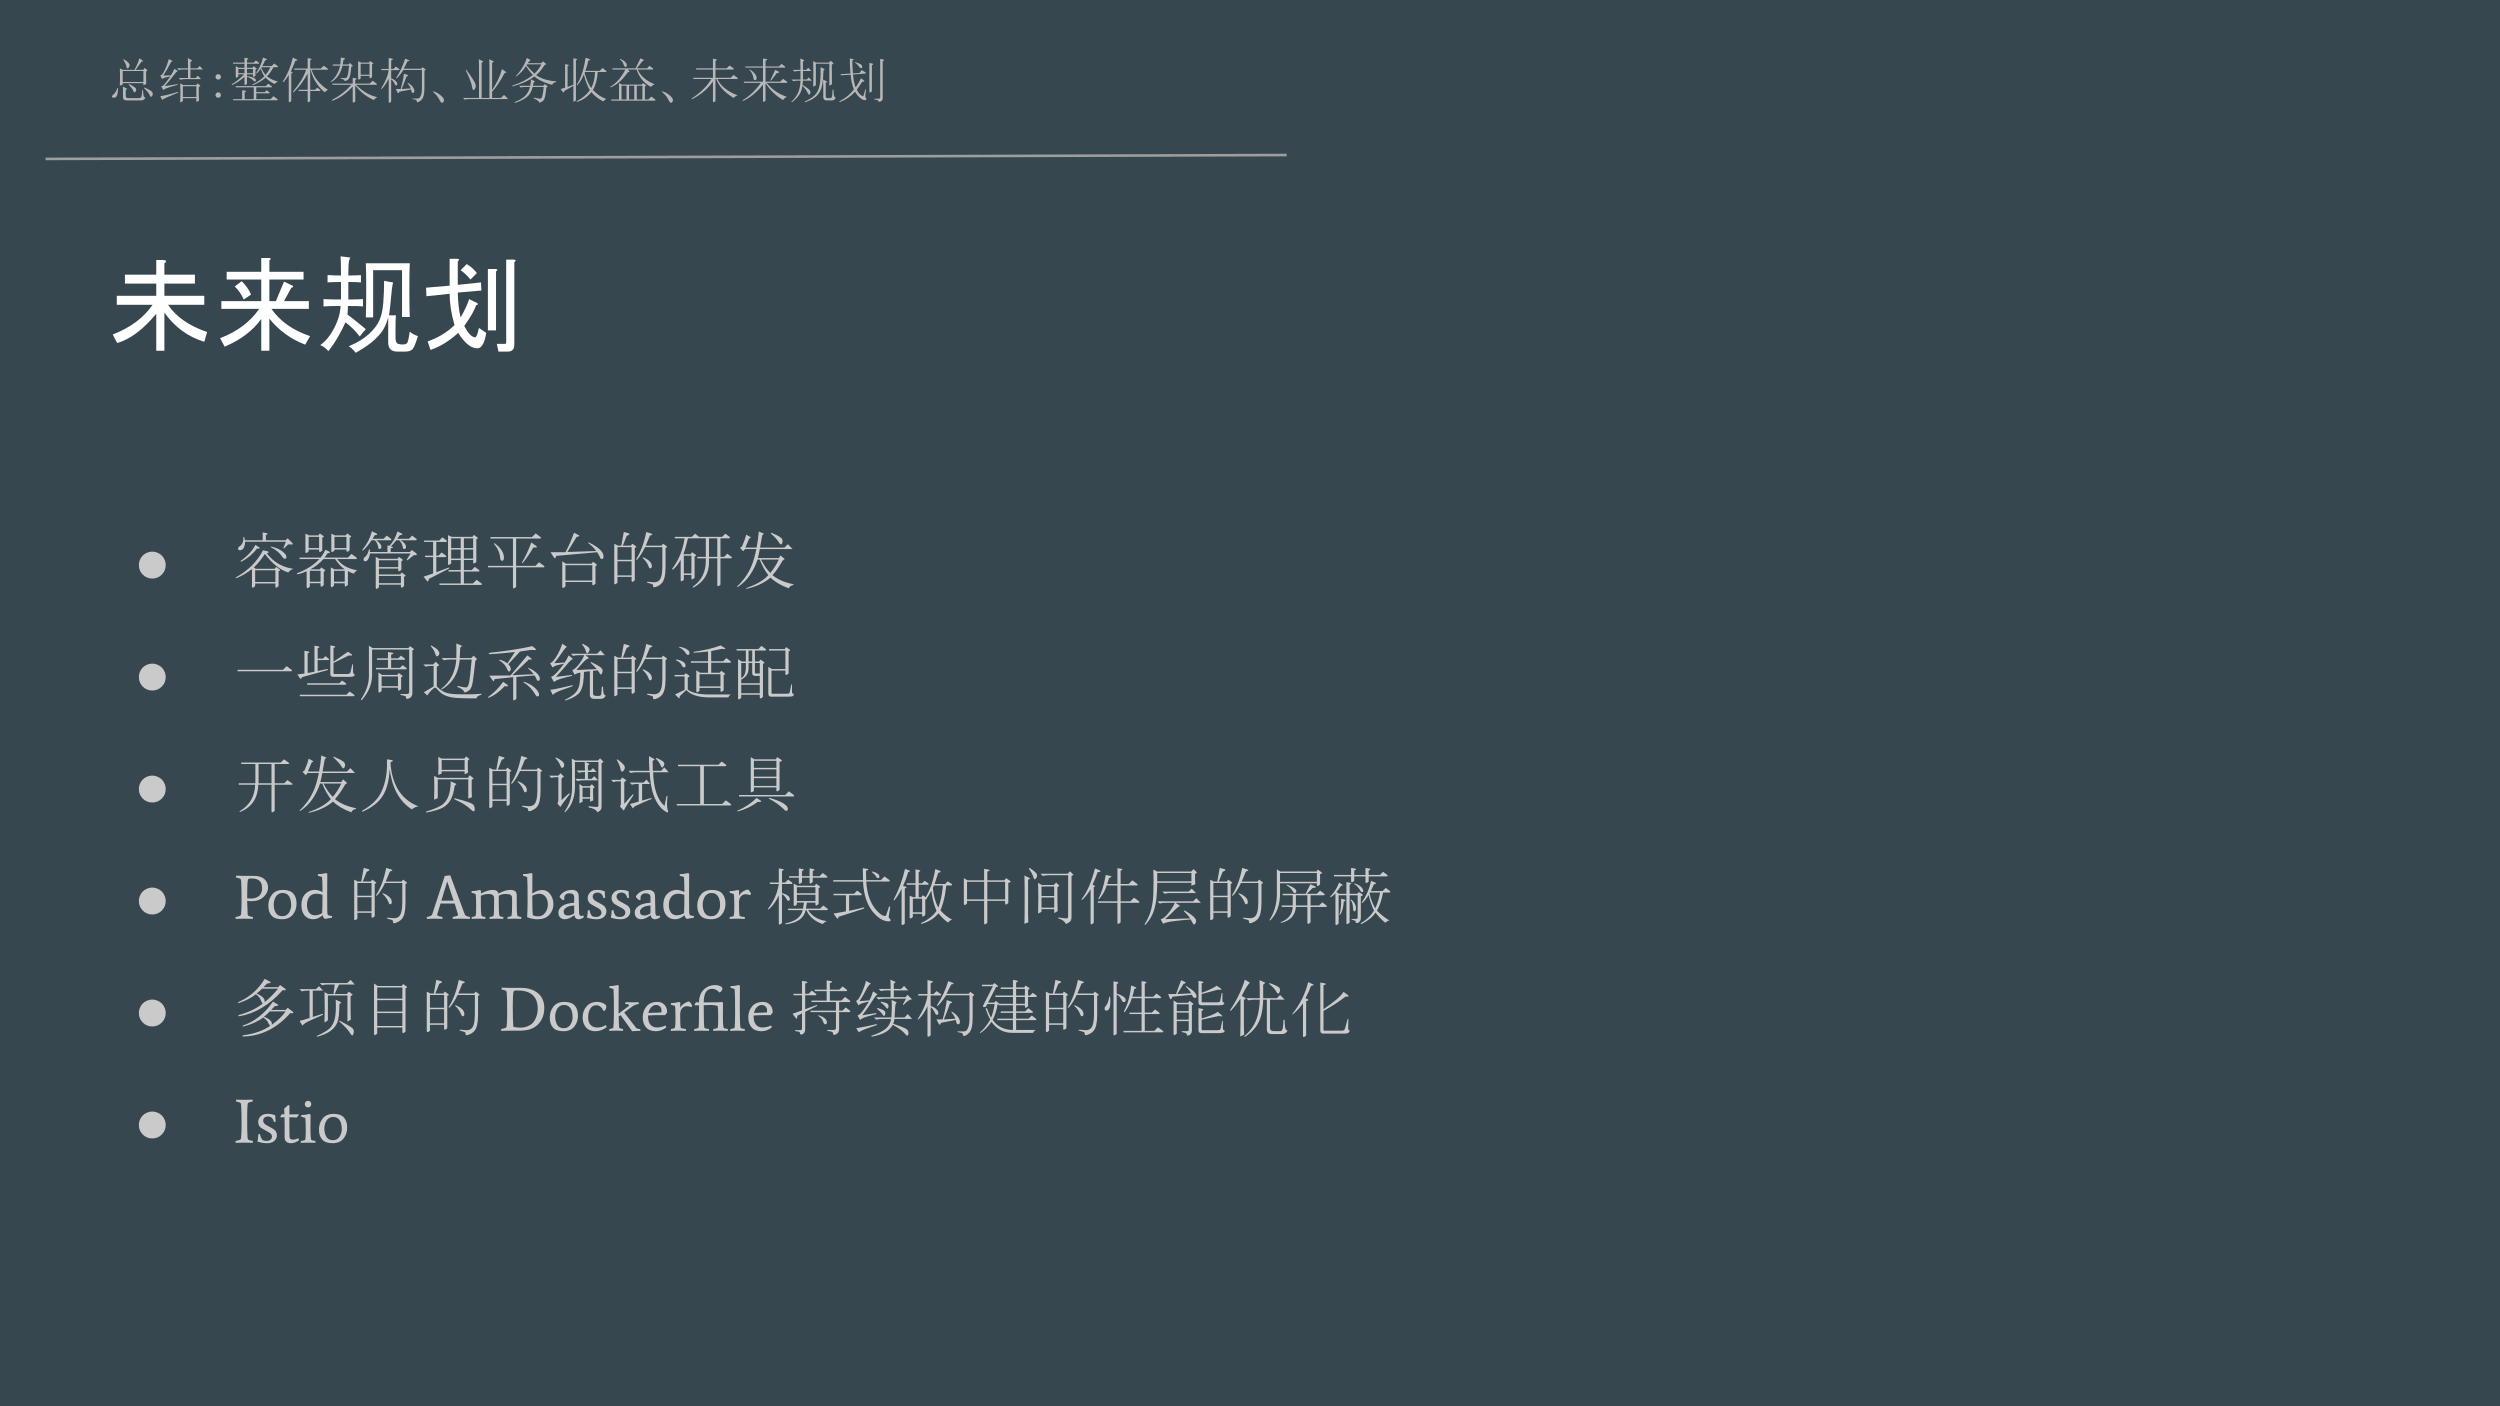 <svg version="1.1" viewBox="0.0 0.0 960.0 540.0" fill="none" stroke="none" stroke-linecap="square" stroke-miterlimit="10" xmlns:xlink="http://www.w3.org/1999/xlink" xmlns="http://www.w3.org/2000/svg"><rect x="0.0" y="0.0" width="960.0" height="540.0" fill="#808080" stroke="none"/><clipPath id="g5cf35b70de_0_331.0"><path d="m0 0l960.0 0l0 540.0l-960.0 0l0 -540.0z" clip-rule="nonzero"/></clipPath><g clip-path="url(#g5cf35b70de_0_331.0)"><path fill="#37474f" d="m0 0l960.0 0l0 540.0l-960.0 0z" fill-rule="evenodd"/><path fill="#000000" fill-opacity="0.0" d="m32.724 84.168l894.551 0l0 60.126l-894.551 0z" fill-rule="evenodd"/><path fill="#ffffff" d="m43.287 128.443q10.156 -3.906 15.312 -11.406l-13.75 0l0 -3.438l15.156 0l0 -4.688l-12.031 0l0 -3.438l12.031 0l0 -5.625l2.969 0q1.562 0.312 0.156 1.25l0 4.375l11.719 0l0 3.438l-11.719 0l0 4.688l15.312 0l0 3.438l-13.906 0q4.531 6.875 15.0 10.469l-1.094 3.75q-9.531 -2.969 -15.312 -11.25l0 14.688l-3.125 0l0 -14.219q-7.5 9.062 -15.0 11.25l-1.719 -3.281zm49.531 -20.469q2.5 2.5 3.594 5.156l-2.812 1.875q-1.25 -2.812 -3.438 -5.0l2.656 -2.031zm-8.281 21.875q9.844 -3.75 15.0 -11.25l-14.531 0l0 -2.969l15.312 0l0 -8.281l-13.281 0l0 -2.969l13.281 0l0 -5.312l2.969 0q1.25 0.156 0.156 0.938l0 4.375l13.125 0l0 2.969l-13.125 0l0 8.281l2.5 0l3.125 -7.5l3.281 1.562q0.625 0.625 -0.469 0.781l-2.812 5.156l9.531 0l0 2.969l-14.375 0q5.0 7.188 14.844 10.469l-1.875 3.281q-8.438 -3.281 -13.75 -10.0l0 12.344l-3.125 0l0 -12.188q-4.844 6.719 -14.062 10.625l-1.719 -3.281z" fill-rule="nonzero"/><path fill="#ffffff" d="m133.443 120.787q3.75 2.812 7.031 5.625q-1.25 1.406 -2.344 2.812q-2.188 -2.969 -5.469 -5.469q-1.094 2.5 -2.734 5.391q-1.641 2.891 -3.828 5.703q-1.25 -1.562 -3.125 -2.344q2.031 -1.406 3.672 -3.75q1.641 -2.344 2.812 -5.234q1.172 -2.891 1.328 -6.016l-1.406 0q-2.344 0 -5.156 0.156l0 -2.812q2.812 0.156 5.312 0.156l1.406 0l0 -6.719q-3.125 0 -5.156 0.156l0 -2.812q2.188 0.156 5.156 0.156q0 -5.312 -0.156 -7.344q1.719 0.156 3.75 0.469q-0.625 0.938 -0.703 3.047q-0.078 2.109 -0.078 3.828q3.438 0 4.844 -0.156l0 2.812q-1.875 -0.156 -4.844 -0.156l0 6.719q4.219 0 5.625 -0.156l0 2.812q-1.406 -0.156 -5.781 -0.156q0 1.25 -0.156 3.281zm17.5 -12.344q-0.469 1.875 -0.781 5.781q-0.312 3.906 -0.781 6.875l2.656 0q-0.156 1.562 -0.156 4.219l0 4.375q0 2.031 1.016 2.344q1.016 0.312 2.109 0.234q1.094 -0.078 1.484 -0.859q0.391 -0.781 0.859 -4.062q1.25 1.094 3.125 1.719q-1.25 4.219 -2.109 5.078q-0.859 0.859 -2.891 0.859l-2.969 0q-3.438 0 -3.438 -3.594l0 -9.531q-0.625 2.344 -1.641 4.219q-1.016 1.875 -3.438 4.219q-2.422 2.344 -7.422 5.156q-0.938 -1.406 -2.656 -2.5q4.844 -2.031 7.734 -4.688q2.891 -2.656 4.062 -5.312q1.172 -2.656 1.484 -6.797q0.312 -4.141 0.312 -8.359q2.031 0.469 3.438 0.625zm6.406 -7.344q-0.156 2.5 -0.156 10.0q0 7.5 0.156 10.625l-2.969 0l0 -17.969l-11.094 0l0 18.125l-2.812 0q0.156 -3.594 0.156 -10.781q0 -7.188 -0.156 -10.0l16.875 0z" fill-rule="nonzero"/><path fill="#ffffff" d="m174.537 124.849q-1.875 -6.406 -1.875 -12.031l-8.906 0.938l-0.156 -3.281l9.062 -0.781l0 -10.312l2.969 0q1.25 0.156 0.156 0.938l0 9.062l8.906 -0.938l0.156 3.125l-9.062 0.781q0.156 5.938 1.094 9.531q2.344 -4.062 3.281 -7.031l3.125 1.562q0.625 0.625 -0.469 0.781q-0.781 2.656 -4.531 7.969q2.031 4.062 4.062 4.375q0.781 0.156 1.562 -3.594l2.812 1.875q-0.938 5.938 -3.438 5.938q-3.594 0 -7.344 -5.938q-4.844 4.531 -10.625 6.562l-1.094 -3.281q5.938 -2.031 10.312 -6.25zm6.094 -17.5q-1.562 -2.031 -3.75 -3.594l2.344 -2.344q2.188 1.25 3.906 3.438l-2.5 2.5zm16.875 25.0q0 2.656 -2.5 2.656l-3.594 0l-0.625 -2.969l3.125 0q0.469 0 0.469 -0.469l0 -31.875l2.969 0q1.25 0.156 0.156 0.938l0 31.719zm-7.188 -29.062q1.25 0.156 0.156 0.938l0 22.656l-3.125 0l0 -23.594l2.969 0z" fill-rule="nonzero"/><path fill="#000000" fill-opacity="0.0" d="m17.976 61.018l475.591 -1.48" fill-rule="evenodd"/><path stroke="#9e9e9e" stroke-width="1.0" stroke-linejoin="round" stroke-linecap="butt" d="m17.976 61.018l475.591 -1.48" fill-rule="evenodd"/><path fill="#000000" fill-opacity="0.0" d="m32.724 10.688l431.402 0l0 50.331l-431.402 0z" fill-rule="evenodd"/><path fill="#b7b7b7" d="m47.193 33.233l1.672 0.875l-0.578 0.438l0 2.266q0 0.797 0.719 0.875l4.531 0q0.656 -0.078 0.828 -0.797q0.188 -0.734 0.266 -2.344l0.281 0q0.078 1.453 0.188 2.109q0.109 0.656 0.766 0.812q-0.516 1.094 -1.672 1.094l-5.469 0q-1.609 0 -1.469 -1.469q0 -2.984 -0.062 -3.859zm2.188 -0.797l0.141 -0.219q1.75 0.875 2.406 1.453q0.656 0.578 0.172 1.422q-0.469 0.844 -0.906 -0.172q-0.438 -1.031 -1.812 -2.484zm5.906 1.375l0.141 -0.219q1.375 0.594 2.219 1.109q0.844 0.5 0.984 1.047q0.141 0.547 -0.266 1.203q-0.391 0.656 -0.906 -0.469q-0.5 -1.141 -2.172 -2.672zm-10.203 0l0.281 0q-0.141 2.266 -0.469 2.922q-0.328 0.656 -0.875 0.766q-0.547 0.109 -0.953 -0.172q-0.391 -0.297 0.516 -1.062q0.906 -0.766 1.5 -2.453zm2.469 -11.062q1.172 0.719 1.75 1.344q0.578 0.609 0.438 1.203q-0.141 0.578 -0.578 0.906q-0.438 0.328 -0.625 -0.688q-0.188 -1.031 -1.203 -2.625l0.219 -0.141zm-1.531 10.125q0.078 -1.75 0.078 -3.422q0 -1.688 -0.078 -3.219l1.094 0.594l4.516 0q1.312 -2.406 1.906 -4.453l1.531 1.094l-0.734 0.219q-1.234 1.75 -2.266 3.141l2.922 0l0.516 -0.734l1.156 0.875l-0.578 0.516q0 3.641 0.062 4.812l-1.078 0.438l0 -0.812l-7.953 0l0 0.594l-1.094 0.359zm1.094 -5.609l0 4.219l7.953 0l0 -4.219l-7.953 0zm25.078 -1.031q0 -2.984 -0.078 -3.922l1.75 0.938l-0.734 0.516l0 2.469l2.703 0l0.875 -0.875l1.234 1.312l-4.812 0l0 3.281l1.969 0l0.875 -0.875l1.234 1.312l-6.188 0q-0.953 0 -1.75 0.219l-0.656 -0.656l3.578 0l0 -3.281l-1.828 0q-0.953 0 -1.75 0.219l-0.656 -0.656l4.234 0zm-3.0 13.125q0.078 -1.609 0.078 -3.719q0 -2.109 -0.078 -3.641l1.172 0.656l4.953 0l0.656 -0.656l1.016 1.016l-0.656 0.438l0 2.984q0 1.609 0.078 2.266l-1.016 0.438l0 -1.453l-5.172 0l0 1.156l-1.031 0.516zm1.031 -6.266l0 4.156l5.172 0l0 -4.156l-5.172 0zm-7.0 0l5.031 -0.797l0 0.281q-0.875 0.219 -2.781 0.766q-1.891 0.547 -2.766 1.203l-0.797 -1.312q0.578 -0.219 1.094 -0.719q0.516 -0.516 2.406 -3.141q-0.875 0.141 -1.688 0.328q-0.797 0.188 -1.516 0.625l-0.656 -1.312q0.719 0 1.703 -2.078q0.984 -2.078 1.578 -4.266l1.516 0.797l-0.656 0.359q-1.516 2.922 -2.984 5.188l2.922 -0.078q0.875 -1.391 1.375 -2.547l1.312 0.938l-0.656 0.375q-2.031 2.688 -4.438 5.391zm-0.953 5.25l-0.719 -1.391q1.016 -0.141 2.438 -0.469q1.422 -0.328 4.406 -1.203l0.078 0.281q-5.391 2.125 -6.203 2.781z" fill-rule="nonzero"/><path fill="#b7b7b7" d="m84.537 28.78q0.297 0.297 0.297 0.734q0 0.453 -0.297 0.75q-0.297 0.297 -0.75 0.297q-0.438 0 -0.734 -0.297q-0.297 -0.297 -0.297 -0.75q0 -0.438 0.297 -0.734q0.297 -0.297 0.734 -0.297q0.453 0 0.75 0.297zm0 6.969q0.297 0.297 0.297 0.75q0 0.438 -0.297 0.734q-0.297 0.297 -0.75 0.297q-0.438 0 -0.734 -0.297q-0.297 -0.297 -0.297 -0.734q0 -0.453 0.297 -0.75q0.297 -0.297 0.734 -0.297q0.453 0 0.75 0.297zm9.344 -6.234q-2.078 1.859 -4.672 3.125q-0.375 0 -0.156 -0.297q2.453 -1.484 4.688 -3.797l-2.234 0l0 0.828q-0.969 0.891 -0.969 0.062l0 -4.078l1.125 0.672l2.219 0l0 -1.562l-4.375 0l0 -0.438l4.375 0l0 -1.859l1.266 0.219q0.594 0.375 -0.297 0.516l0 1.125l2.594 0l0.812 -0.828l1.047 0.75q0.438 0.375 0 0.516l-4.453 0l0 1.562l2.078 0l0.438 -0.594l1.047 0.734q0.438 0.375 -0.297 0.531l0 2.375q-0.969 0.891 -0.969 0.062l0 -0.594l-2.297 0l0 0.672q3.406 0.453 3.406 1.641q0 0.438 -0.438 0.438q-0.219 0 -0.375 -0.219q-0.969 -1.109 -2.594 -1.562l0 2.672q-0.969 0.891 -0.969 0.078l0 -2.75zm3.125 2.891q2.672 -1.25 4.516 -3.109q-0.891 -1.266 -1.406 -2.969q-0.594 0.969 -1.484 1.859q-0.375 0.141 -0.219 -0.234q1.859 -2.734 2.594 -5.859l1.109 0.453q0.891 0.438 -0.297 0.594q-0.438 1.109 -1.109 2.219l3.641 0l0.969 -0.969l1.188 0.891q0.438 0.375 0 0.531l-1.484 0q-1.344 2.438 -2.531 3.484q2.078 1.562 4.234 2.0q-0.812 0.453 -1.344 0.969q-1.844 -0.891 -3.406 -2.453q-1.781 1.641 -4.828 2.891q-0.438 0 -0.141 -0.297zm4.969 -3.625q1.109 -1.344 1.859 -2.969l-3.344 0l-0.156 0.297q0.75 1.625 1.641 2.672zm-7.125 -2.312l0 1.641l2.297 0l0 -1.641l-2.297 0zm-3.344 0l0 1.641l2.375 0l0 -1.641l-2.375 0zm6.906 8.906l3.266 0l0.734 -0.734l1.047 0.812q0.219 0.297 -0.156 0.375l-4.891 0l0 2.234l5.484 0l1.125 -1.125l1.406 1.047q0.438 0.375 0 0.516l-16.922 0l0 -0.438l3.484 0l0 -3.422l1.266 0.219q0.594 0.375 -0.297 0.516l0 2.688l3.484 0l0 -4.531l-6.906 0l0 -0.453l11.516 0l0.953 -0.969l1.188 0.891q0.453 0.375 0 0.531l-5.781 0l0 1.844zm26.266 0.078q-4.078 -3.406 -5.406 -8.688l-0.156 0l0 7.719l1.859 0l0.812 -0.812l1.047 0.75q0.438 0.359 0 0.516l-3.719 0l0 3.859q-0.969 0.891 -0.969 0.078l0 -3.938l-3.484 0l0 -0.453l3.484 0l0 -6.234q-2.219 4.156 -5.344 7.125q-0.516 0.234 -0.219 -0.297q3.781 -4.516 4.969 -8.312l-4.516 0l0 -0.438l5.109 0l0 -4.016l1.266 0.234q0.594 0.359 -0.297 0.516l0 3.266l4.078 0l1.125 -1.109l1.406 1.031q0.438 0.375 0 0.516l-6.094 0q1.562 4.688 6.312 7.719q-0.812 0.453 -1.266 0.969zm-16.031 -4.234q2.672 -4.078 3.797 -9.125l1.484 0.75q0.734 0.516 -0.531 0.516q-0.734 2.0 -1.703 4.078l0.453 0.219q0.594 0.375 -0.297 0.531l0 10.609q-0.969 0.891 -0.969 0.078l0 -10.094q-0.75 1.328 -1.938 2.672q-0.438 0.219 -0.297 -0.234zm19.0 7.062q4.094 -2.078 7.281 -5.719l-7.281 0l0 -0.453l7.797 0l0 -2.219l1.266 0.219q0.594 0.375 -0.297 0.516l0 1.484l5.562 0l1.109 -1.109l1.422 1.047q0.438 0.359 0 0.516l-7.797 0q3.781 3.781 8.156 4.75q-0.953 0.516 -1.25 1.109q-4.234 -1.781 -7.203 -5.641l0 6.172q-0.969 0.891 -0.969 0.062l0 -5.781q-3.562 3.859 -7.5 5.344q-0.891 0.297 -0.297 -0.297zm9.875 -14.781l1.109 0.531l3.047 0l0.453 -0.594l1.031 0.734q0.453 0.375 -0.297 0.516l0 4.906q-0.969 0.891 -0.969 0.078l0 -0.531l-3.406 0l0 0.969q-0.969 0.891 -0.969 0.078l0 -6.688zm0.969 0.969l0 4.234l3.406 0l0 -4.234l-3.406 0zm-6.609 -1.484q-0.141 0.969 -0.297 1.781l2.234 0l0.594 -0.594l0.953 0.969q0.375 0.438 -0.438 0.375q-0.297 3.031 -0.672 4.078q-0.516 1.484 -1.859 1.484q-0.219 0 -0.219 -0.297q0 -0.219 -0.594 -0.375l-0.594 -0.141q-0.594 -0.297 0.078 -0.297l1.406 0q0.672 0 0.891 -0.594q0.453 -1.188 0.672 -4.156l-2.531 0q-0.953 4.375 -4.297 6.297q-0.375 0.156 -0.156 -0.219q2.672 -2.219 3.562 -6.078l-2.812 0l0 -0.453l2.891 0q0.156 -1.266 0.219 -2.672l1.266 0.219q0.75 0.297 -0.297 0.672zm14.469 10.984q2.453 -3.859 2.906 -7.047l-2.828 0l0 -0.453l2.828 0l0 -4.219l1.109 0.219q1.109 0.219 -0.156 0.734l0 3.266l0.891 0l0.891 -0.891l1.188 0.828q0.531 0.359 0 0.516l-2.969 0l0 3.188q1.562 0.453 2.234 1.641q0.297 0.812 -0.156 1.031q-0.438 0.156 -0.734 -0.516q-0.594 -1.344 -1.344 -1.781l0 8.531q-0.953 0.891 -0.953 0.078l0 -8.906q-1.344 2.812 -2.75 4.0q-0.297 0.078 -0.156 -0.219zm16.922 -7.422q0.453 0.375 -0.297 0.516l0 6.688q0 1.781 -0.297 2.969q-0.219 0.812 -0.594 1.344q-0.516 0.656 -1.25 1.031q-0.828 0.375 -0.828 -0.219q0 -0.516 -0.438 -0.594l-1.109 -0.219q-0.297 -0.156 0 -0.234l1.844 0q0.672 0 1.047 -0.594q0.672 -1.031 0.672 -3.344l0 -7.047l-7.125 0q-0.969 1.641 -2.453 3.188q-0.453 0.234 -0.219 -0.297q2.141 -3.266 3.328 -7.188l1.188 0.438q1.047 0.375 -0.297 0.594q-0.734 1.562 -1.406 2.828l6.75 0l0.453 -0.594l1.031 0.734zm-4.156 8.391q0 0.734 -0.594 0.734q-0.516 0 -0.656 -1.328l-4.531 0.891q-0.297 1.031 -0.75 0.141l-0.594 -1.188l1.859 0q0.891 -2.969 1.266 -5.859l0.969 0.297q1.25 0.375 0 0.75q-0.828 2.438 -1.859 4.812l3.484 -0.219q-0.219 -0.812 -1.109 -1.859q-0.219 -0.438 0.219 -0.219q1.484 0.969 2.0 2.0q0.297 0.594 0.297 1.047zm9.062 2.375q-0.453 -0.75 -1.781 -1.938q-0.375 -0.297 0.078 -0.297q1.781 0.531 3.328 2.078q0.672 0.672 0.672 1.344q0 0.453 -0.297 0.75q-0.219 0.219 -0.438 0.219q-0.375 0 -0.594 -0.453q-0.375 -0.656 -0.969 -1.703z" fill-rule="nonzero"/><path fill="#b7b7b7" d="m179.045 26.748q3.359 4.594 3.578 5.719q0.219 1.125 -0.438 1.891q-0.656 0.766 -0.922 -1.047q-0.25 -1.828 -2.438 -6.422l0.219 -0.141zm4.891 -1.312q0 -1.172 -0.078 -2.688l1.75 0.859l-0.656 0.594l0 13.406l2.984 0l0 -12.094q0 -1.031 -0.062 -2.766l1.812 0.859l-0.719 0.516l0 10.5q2.766 -4.156 3.781 -8.094l1.75 1.234l-0.797 0.375q-2.625 4.953 -4.734 7.062l0 2.406l3.422 0l1.156 -1.172l1.609 1.609l-14.938 0q-0.953 0 -1.75 0.219l-0.656 -0.656l6.125 0l0 -12.172zm18.359 -3.203l1.531 0.875q-0.656 0.297 -1.172 1.156l5.188 0l0.656 -0.719l1.312 1.094l-0.812 0.438q-1.234 2.188 -3.125 3.781q1.672 1.172 3.859 1.766q2.188 0.578 3.859 0.578l0 0.281q-1.391 0.297 -1.531 1.094q-1.234 -0.219 -3.312 -1.094q-2.078 -0.875 -3.531 -2.109q-1.828 1.312 -3.984 2.266q-2.141 0.938 -4.328 1.516l-0.219 -0.281q2.484 -0.797 4.375 -1.781q1.891 -0.984 3.562 -2.297q-1.375 -1.391 -2.688 -3.438q-0.594 1.031 -1.5 2.047q-0.906 1.016 -2.219 1.969l-0.219 -0.141q1.391 -1.312 2.625 -3.312q1.234 -2.016 1.672 -3.688zm-0.141 2.766q1.594 1.969 3.062 3.281q1.672 -1.531 2.688 -3.578l-5.469 0l-0.281 0.297zm7.656 8.594q-0.375 3.719 -0.891 4.625q-0.5 0.922 -1.891 1.219q0 -0.734 -2.109 -1.688l0.078 -0.281q1.812 0.438 2.438 0.438q0.625 0 0.906 -1.391q0.297 -1.391 0.438 -3.141l-4.219 0q-0.734 2.922 -2.672 4.203q-1.922 1.266 -4.109 1.922l-0.219 -0.281q2.188 -0.812 3.75 -2.078q1.562 -1.281 2.219 -3.766l-1.812 0q-0.953 0 -1.75 0.219l-0.656 -0.656l4.297 0q0.297 -1.516 0.297 -2.469l1.531 0.797l-0.516 0.438q-0.078 0.516 -0.297 1.234l4.016 0l0.516 -0.641l1.234 0.859l-0.578 0.438z" fill-rule="nonzero"/><path fill="#b7b7b7" d="m217.951 33.373l2.234 -0.812l0 -10.172l1.109 0.219q0.75 0.156 -0.141 0.594l0 15.297q-0.969 1.047 -0.969 0.078l0 -5.641l-3.484 2.0q-0.078 1.031 -0.672 0.297l-0.75 -1.047l1.719 -0.516l0 -9.047l1.109 0.219q0.734 0.141 -0.156 0.594l0 7.938zm11.578 -5.719q-0.297 4.234 -1.844 6.906q2.375 2.531 5.109 3.422q-0.734 0.438 -1.109 0.969q-2.672 -1.266 -4.594 -3.578q-2.312 2.828 -5.5 3.719q-0.438 0 -0.078 -0.297q3.125 -1.562 4.984 -4.156q-1.344 -2.234 -2.312 -6.016q-1.031 2.453 -2.438 4.078q-0.375 0.234 -0.234 -0.219q2.453 -3.938 3.344 -10.312l1.266 0.438q1.188 0.453 -0.219 0.672q-0.297 1.703 -1.125 3.938l5.5 0l1.109 -1.109l1.266 1.031q0.438 0.375 0 0.516l-3.125 0zm-4.891 0l-0.156 0.453q1.188 3.859 2.531 5.719q1.328 -2.312 1.484 -6.172l-3.859 0zm13.5 -5.047q2.531 1.047 2.531 2.453q0 0.672 -0.516 0.672q-0.375 0 -0.891 -1.484q-0.234 -0.672 -1.188 -1.406q-0.234 -0.234 0.062 -0.234zm8.312 9.875l0.453 -0.594l1.031 0.75q0.453 0.359 -0.297 0.516l0 5.047l1.344 0l1.109 -1.109l1.406 1.031q0.453 0.375 0 0.531l-16.766 0l0 -0.453l2.969 0l0 -6.312l1.188 0.594l7.562 0zm0.453 -9.641q0.734 0.438 -0.219 0.656l-2.156 2.75l3.938 0l0.953 -0.969l1.188 0.891q0.453 0.375 0 0.531l-5.703 0q1.406 3.562 6.531 5.703q-0.75 0.156 -1.484 0.969q-4.016 -2.156 -5.5 -6.672l-3.484 0l0.438 0.359q0.75 0.594 -0.297 0.672q-3.109 4.453 -6.594 5.797q-0.453 0.062 -0.156 -0.234q3.422 -1.922 5.797 -6.594l-4.984 0l0 -0.453l8.906 0l1.859 -3.859l0.969 0.453zm-6.312 10.094l-1.922 0l0 5.266l1.922 0l0 -5.266zm2.969 0l-2.0 0l0 5.266l2.0 0l0 -5.266zm0.969 0l0 5.266l2.156 0l0 -5.266l-2.156 0zm11.578 4.375q-0.453 -0.75 -1.781 -1.938q-0.375 -0.297 0.078 -0.297q1.781 0.531 3.328 2.078q0.672 0.672 0.672 1.344q0 0.453 -0.297 0.75q-0.219 0.219 -0.438 0.219q-0.375 0 -0.594 -0.453q-0.375 -0.656 -0.969 -1.703zm25.602 0.297q-5.125 -3.047 -6.672 -7.281l-0.297 0l0 8.469q-0.969 0.891 -0.969 0.078l0 -7.578q-2.891 4.156 -7.938 6.766q-0.375 0 -0.156 -0.297q4.969 -3.203 7.5 -7.438l-6.984 0l0 -0.438l7.578 0l0 -3.188l-6.453 0l0 -0.453l6.453 0l0 -3.703l1.266 0.219q0.594 0.375 -0.297 0.516l0 2.969l4.297 0l1.109 -1.109l1.422 1.031q0.438 0.375 0 0.531l-6.828 0l0 3.188l5.859 0l1.109 -1.109l1.406 1.031q0.453 0.375 0 0.516l-7.641 0q1.859 4.016 7.797 6.312q-0.812 0.156 -1.562 0.969zm3.484 0.891q4.016 -2.453 6.984 -6.688l-6.531 0l0 -0.438l7.344 0l0 -5.422l-6.75 0l0 -0.438l6.75 0l0 -3.047l1.344 0.219q0.812 0.297 -0.375 0.594l0 2.234l5.188 0l0.969 -0.969l1.188 0.891q0.453 0.375 0 0.516l-7.344 0l0 5.422l5.641 0l1.109 -1.109l1.406 1.031q0.453 0.375 0 0.516l-7.719 0q2.969 3.797 7.719 5.344q-1.031 0.609 -1.406 1.266q-4.234 -2.453 -6.75 -6.531l0 6.766q-0.969 0.891 -0.969 0.062l0 -6.234q-3.266 4.156 -7.5 6.234q-0.438 0.156 -0.297 -0.219zm12.469 -11.656l1.422 0.672q0.438 0.438 -0.828 0.594l-2.078 2.75q-0.359 0.219 -0.297 -0.156l1.781 -3.859zm-8.312 3.344q-0.141 -1.781 -1.547 -3.344q-0.156 -0.297 0.219 -0.141q2.516 1.703 2.516 3.266q0 0.812 -0.594 0.812q-0.438 0 -0.594 -0.594z" fill-rule="nonzero"/><path fill="#b7b7b7" d="m307.318 22.451l1.594 0.734l-0.578 0.5l0 3.141l1.234 0l0.797 -0.812l1.172 1.25l-3.203 0l0 3.281l1.453 0l0.797 -0.812l1.172 1.25l-3.422 0q0 0.578 -0.156 1.672q2.406 1.375 2.812 2.078q0.406 0.688 0.031 1.391q-0.359 0.688 -0.906 -0.516q-0.547 -1.203 -2.0 -2.672q-0.156 1.75 -1.109 3.281q-0.938 1.531 -2.906 3.062l-0.219 -0.219q1.828 -1.672 2.625 -3.562q0.812 -1.906 0.875 -4.516l-1.016 0q-0.953 0 -1.75 0.219l-0.656 -0.656l3.422 0l0 -3.281l-0.578 0q-0.953 0 -1.75 0.219l-0.656 -0.656l2.984 0q0 -2.625 -0.062 -4.375zm12.094 2.406q0 5.906 0.062 7.5l-1.016 0.578l0 -8.453l-5.172 0l0 8.25l-1.016 0.578q0.062 -2.188 0.062 -4.812q0 -2.625 -0.062 -5.031l1.094 0.578l4.953 0l0.656 -0.719l1.156 1.016l-0.719 0.516zm-4.297 0.938l1.594 0.812l-0.5 0.5q-0.078 2.922 -0.375 4.859q-0.281 1.922 -1.047 3.312q-0.766 1.375 -2.188 2.359q-1.422 0.984 -3.547 1.641l-0.062 -0.281q1.594 -0.656 2.984 -1.672q1.391 -1.031 2.078 -2.484q0.688 -1.469 0.906 -3.578q0.219 -2.109 0.156 -5.469zm1.016 11.375l0 -3.859q0 -1.75 -0.078 -2.844l1.609 0.953l-0.578 0.438l0 5.172q0 0.656 0.859 0.656l0.875 0q0.656 0 0.766 -1.125q0.109 -1.141 0.109 -2.094l0.375 0q0 1.031 0.109 1.906q0.109 0.875 0.766 1.234q-0.594 0.953 -1.469 0.953l-2.109 0q-1.234 0 -1.234 -1.391z" fill-rule="nonzero"/><path fill="#b7b7b7" d="m330.053 28.03l0.812 -1.109l1.422 0.812q0.438 0.375 0 0.516l-4.75 0.375q0.297 2.891 1.031 4.969q1.266 -1.844 2.078 -3.562l1.047 0.828q0.734 0.594 -0.594 0.516q-1.125 1.703 -2.078 3.109q1.031 1.938 2.078 2.375q0.359 0.156 0.516 -0.219l0.672 -2.219q0.219 -0.375 0.297 0l-0.297 2.219q-0.078 0.594 0.219 0.969q0.516 0.594 -0.156 0.812q-0.516 0.156 -1.188 -0.219q-1.547 -0.812 -2.812 -2.969q-2.453 2.672 -5.797 3.938q-0.516 0 -0.141 -0.297q3.344 -1.719 5.484 -4.531q-1.031 -2.594 -1.25 -5.641l-3.797 0.219l0 -0.438l3.719 -0.234q-0.297 -3.781 -0.219 -5.781l1.25 0.219q0.594 0.297 -0.297 0.516q-0.062 1.719 0.234 4.984l2.516 -0.156zm1.047 -2.375q0 0.516 -0.453 0.516q-0.375 0 -0.594 -0.359q-0.672 -1.047 -1.703 -1.719q-0.297 -0.219 0.078 -0.219q2.672 0.672 2.672 1.781zm2.734 -1.484l1.125 0.219q0.734 0.234 -0.156 0.672l0 10.016q-0.969 0.891 -0.969 0.078l0 -10.984zm4.156 -1.562l1.125 0.234q0.734 0.219 -0.156 0.656l0 14.188q0 1.031 -0.812 1.266q-0.812 0.297 -0.812 -0.078q0 -0.297 -0.453 -0.453l-1.188 -0.297q-0.297 -0.141 0.078 -0.219l1.625 0q0.594 0 0.594 -0.594l0 -14.703z" fill-rule="nonzero"/><path fill="#000000" fill-opacity="0.0" d="m32.724 191.732l894.551 0l0 312.315l-894.551 0z" fill-rule="evenodd"/><path fill="#cacaca" d="m58.478 211.835q1.297 0 2.531 0.672q1.25 0.672 1.938 1.922q0.688 1.234 0.688 2.562q0 2.156 -1.516 3.672q-1.5 1.5 -3.641 1.5q-2.141 0 -3.656 -1.5q-1.5 -1.516 -1.5 -3.672q0 -1.344 0.688 -2.578q0.688 -1.234 1.922 -1.906q1.25 -0.672 2.547 -0.672z" fill-rule="nonzero"/><path fill="#cacaca" d="m97.974 225.085q-1.219 1.125 -1.219 0.094l0 -6.656q-2.906 2.25 -5.906 3.469q-0.469 0.094 -0.281 -0.281q7.125 -3.938 10.406 -10.406l1.781 0.375q0.938 0.375 -0.281 0.844q3.938 5.062 10.219 5.906q-1.406 0.469 -1.969 1.406q-4.781 -1.5 -9.0 -7.125q-1.781 2.812 -4.219 5.156l0.656 0.562l7.312 0l0.562 -0.75l1.312 0.938q0.562 0.469 -0.375 0.656l0 5.812q-1.219 1.125 -1.219 0.094l0 -1.125l-7.781 0l0 1.031zm-5.156 -9.469q-0.562 0.188 -0.375 -0.281q3.844 -2.625 5.625 -6.094l1.5 0.938q0.656 0.562 -0.844 0.469q-2.531 3.188 -5.906 4.969zm8.062 -8.156l0 -3.0l1.594 0.281q0.75 0.469 -0.375 0.656l0 2.062l7.594 0l0.75 -0.75l1.5 1.5q1.219 1.125 -0.562 0.844q-0.656 -0.094 -0.938 0.188l-1.219 1.219q-0.375 0.281 -0.375 -0.094l0.938 -2.344l-15.656 0q-0.188 3.281 -2.062 3.281q-0.656 0 -0.656 -0.656q0 -0.375 0.562 -0.844q1.594 -1.031 1.5 -3.469q0.094 -0.375 0.281 -0.094q0.188 0.562 0.281 1.219l6.844 0zm8.25 4.875q0.844 0.844 0.844 1.5q0 0.75 -0.562 0.75q-0.469 0 -0.938 -0.656q-1.5 -2.344 -4.406 -3.75q-0.281 -0.375 0.188 -0.281q3.188 0.75 4.875 2.438zm-3.375 11.156l0 -4.5l-7.781 0l0 4.5l7.781 0zm18.469 -8.812q-2.531 2.719 -5.062 3.938l3.656 0l0.562 -0.75l1.312 0.938q0.562 0.469 -0.375 0.656l0 5.25q-1.219 1.125 -1.219 0.094l0 -0.844l-4.125 0l0 1.312q-1.219 1.125 -1.219 0.094l0 -6.0q-2.062 0.938 -3.469 1.125q-0.469 0 -0.188 -0.375q5.438 -2.062 8.531 -5.438l-7.594 0l0 -0.562l8.062 0q1.031 -1.219 1.875 -3.0l1.594 0.75q0.562 0.469 -0.75 0.562q-0.469 0.75 -1.219 1.688l9.0 0l1.406 -1.406l1.781 1.312q0.562 0.469 0 0.656l-7.312 0q2.438 3.469 7.781 4.312q-1.031 0.469 -1.312 1.312q-1.5 -0.469 -2.344 -1.031l0 5.344q-1.219 1.125 -1.219 0.094l0 -0.75l-4.125 0l0 0.938q-1.219 1.125 -1.219 0.094l0 -7.125l1.406 0.75l3.938 0q-1.969 -1.312 -3.656 -3.938l-4.5 0zm8.156 4.5l-4.125 0l0 4.219l4.125 0l0 -4.219zm0.656 -13.031l-4.594 0l0 4.312l4.594 0l0 -4.312zm-10.5 4.312l0 -4.312l-4.031 0l0 4.312l4.031 0zm5.906 0.562l0 0.375q-1.219 1.125 -1.219 0.094l0 -6.562l1.406 0.656l4.125 0l0.562 -0.75l1.312 0.938q0.562 0.469 -0.375 0.656l0 4.875q-1.219 1.125 -1.219 0.094l0 -0.375l-4.594 0zm-9.938 0l0 0.75q-1.219 1.125 -1.219 0.094l0 -6.938l1.406 0.656l3.562 0l0.562 -0.75l1.312 0.938q0.562 0.469 -0.375 0.656l0 4.969q-1.219 1.125 -1.219 0.094l0 -0.469l-4.031 0zm0.469 12.375l4.125 0l0 -4.219l-4.125 0l0 4.219zm35.719 -13.125q-0.281 -1.781 -1.406 -2.812l-1.125 0q-1.125 1.5 -2.062 2.344l0.281 0.094q1.219 0.375 -0.375 0.656l0 1.406l7.406 0l0.75 -0.75l1.5 1.125q1.125 0.938 -0.75 0.844l-2.344 1.875q-0.375 0.281 -0.375 -0.188l1.5 -2.344l-15.656 0q-0.094 1.312 -0.75 2.344q-0.469 0.656 -0.938 0.656q-0.75 0 -0.75 -0.562q0 -0.562 0.281 -0.844q1.406 -1.031 1.781 -3.094q0.188 -0.375 0.375 0.094l0 0.844l6.75 0l0 -2.531l0.75 0.188q2.062 -2.156 3.094 -5.531l1.594 0.75q0.75 0.656 -0.656 0.656q-0.375 0.562 -1.031 1.406l4.5 0l1.219 -1.219l1.5 1.125q0.562 0.469 0 0.656l-5.906 0q2.062 1.312 2.062 2.438q0 0.938 -0.656 0.938q-0.469 0 -0.562 -0.562zm-10.125 -5.438q0.75 0.656 -0.656 0.656q-0.375 0.656 -0.844 1.406l4.219 0l1.219 -1.219l1.5 1.125q0.562 0.469 0 0.656l-5.531 0q1.969 1.406 1.969 2.438q0 0.938 -0.75 0.938q-0.375 0 -0.469 -0.75q-0.281 -1.688 -1.312 -2.625l-1.219 0q-1.781 2.625 -3.188 3.844q-0.656 0.281 -0.281 -0.281q2.719 -3.375 3.562 -7.031l1.781 0.844zm8.344 12.938l0 -2.625l-7.406 0l0 2.625l7.406 0zm-0.281 -3.188l0.562 -0.75l1.312 0.938q0.562 0.469 -0.375 0.656l0 3.375q-1.219 1.125 -1.219 0.094l0 -0.562l-7.406 0l0 2.25l8.156 0l0.562 -0.75l1.312 0.938q0.562 0.469 -0.375 0.656l0 3.656q-1.219 1.125 -1.219 0.094l0 -0.656l-8.438 0l0 1.031q-1.219 1.125 -1.219 0.094l0 -11.812l1.406 0.75l6.938 0zm1.312 9.375l0 -2.812l-8.438 0l0 2.812l8.438 0zm24.188 -4.5l0 4.594l3.469 0l1.406 -1.406l1.781 1.312q0.562 0.469 0 0.656l-16.031 0l0 -0.562l8.156 0l0 -4.594l-4.688 0l0 -0.562l4.688 0l0 -3.844l-3.656 0l0 1.312q-1.219 1.125 -1.219 0.094l0 -10.969l1.406 0.656l7.969 0l0.562 -0.75l1.312 0.938q0.562 0.469 -0.375 0.656l0 8.812q-1.219 1.125 -1.219 0.094l0 -0.844l-3.562 0l0 3.844l3.0 0l1.219 -1.219l1.5 1.125q0.562 0.469 0 0.656l-5.719 0zm-10.594 -11.344l0 5.25l0.844 0l1.219 -1.219l1.5 1.125q0.562 0.469 0 0.656l-3.562 0l0 5.812l4.688 -1.781q0.469 0 0.188 0.375l-7.688 3.938q-0.281 1.5 -0.844 0.75l-1.219 -1.594l3.656 -1.219l0 -6.281l-3.094 0l0 -0.562l3.094 0l0 -5.25l-3.469 0l0 -0.562l5.812 0l1.219 -1.219l1.5 1.125q0.562 0.469 0 0.656l-3.844 0zm14.156 -1.406l-3.562 0l0 3.75l3.562 0l0 -3.75zm-3.562 4.312l0 3.469l3.562 0l0 -3.469l-3.562 0zm-4.875 -4.312l0 3.75l3.656 0l0 -3.75l-3.656 0zm0 7.781l3.656 0l0 -3.469l-3.656 0l0 3.469zm35.531 2.719q0.562 0.469 0 0.656l-10.594 0l0 7.5q-1.219 1.125 -1.219 0.094l0 -7.594l-9.562 0l0 -0.562l9.562 0l0 -10.5l-8.625 0l0 -0.562l15.938 0l1.406 -1.406l1.781 1.312q0.562 0.469 0 0.656l-9.281 0l0 10.5l7.406 0l1.406 -1.406l1.781 1.312zm-2.812 -7.5q0.75 0.75 -1.125 0.469q-1.969 3.375 -4.125 6.0q-0.375 0.188 -0.281 -0.188q2.156 -3.656 3.562 -7.688l1.969 1.406zm-15.938 -1.031q3.469 2.625 3.469 5.438q0 1.219 -0.656 1.219q-0.562 0 -0.75 -0.75q-0.188 -3.188 -2.344 -5.625q-0.281 -0.469 0.281 -0.281zm37.406 8.344l-10.312 0l0 5.906l10.312 0l0 -5.906zm-10.312 6.469l0 1.688q-1.219 1.125 -1.219 0.094l0 -9.75l1.406 0.938l9.844 0l0.562 -0.75l1.312 0.938q0.562 0.469 -0.375 0.656l0 6.844q-1.219 1.125 -1.219 0.094l0 -0.75l-10.312 0zm-5.719 -11.438l5.719 0q2.062 -3.844 3.281 -7.5l1.969 1.031q0.281 0.469 -0.938 0.562l-3.562 5.812l11.062 -0.375q-1.125 -1.594 -3.0 -3.0q-0.281 -0.375 0.188 -0.281q5.625 2.719 5.625 5.344q0 1.031 -0.656 1.031q-0.469 0 -0.656 -0.562q-0.469 -1.125 -1.125 -2.062l-15.75 1.406q-0.281 1.406 -0.844 0.656l-1.312 -2.062zm37.594 5.344q-0.562 -1.594 -2.156 -3.094q-0.281 -0.375 0.188 -0.281q3.281 1.406 3.281 3.375q0 0.844 -0.656 0.844q-0.375 0 -0.656 -0.844zm-4.688 -2.719q2.625 -4.125 3.844 -10.406l1.781 0.562q1.312 0.375 -0.375 0.844l-1.594 3.844l6.094 0l0.562 -0.75l1.312 0.938q0.562 0.469 -0.375 0.656l0 7.312q0 4.5 -1.312 6.094q-0.75 0.938 -2.156 1.5q-1.312 0.562 -1.312 -0.188q0 -0.75 -0.469 -0.844l-1.688 -0.469q-0.469 -0.281 0.094 -0.375l2.25 0.188q0.938 0.094 1.875 -0.469q1.5 -1.031 1.5 -5.625l0 -7.406l-6.656 0q-1.406 3.0 -3.0 4.781q-0.469 0.281 -0.375 -0.188zm-0.562 8.156q-1.219 1.125 -1.219 0.094l0 -1.406l-5.438 0l0 2.25q-1.219 1.125 -1.219 0.094l0 -15.094l1.406 0.75l1.312 0l0.938 -5.25l1.406 0.375q1.688 0.375 -0.281 1.125l-1.5 3.75l3.094 0l0.562 -0.75l1.312 0.938q0.562 0.469 -0.375 0.656l0 12.469zm-1.219 -12.75l-5.438 0l0 4.875l5.438 0l0 -4.875zm-5.438 5.438l0 5.438l5.438 0l0 -5.438l-5.438 0zm25.5 7.125q-1.219 1.125 -1.219 0.094l0 -7.781q-1.312 2.344 -2.812 3.656q-0.469 0.281 -0.469 -0.188q3.844 -5.062 4.781 -11.719l-3.75 0l0 -0.562l6.562 0l1.219 -1.219l1.5 1.219l8.906 0l1.219 -1.219l1.5 1.125q0.562 0.469 0 0.656l-3.375 0l0 7.125l1.406 0l1.219 -1.219l1.5 1.125q0.562 0.469 0 0.656l-4.125 0l0 10.125q-1.219 1.125 -1.219 0.094l0 -10.219l-3.188 0l0 1.594q0 6.281 -5.812 9.562q-0.75 0.188 -0.281 -0.375q4.875 -3.375 4.875 -9.844l0 -0.938l-3.281 0l0 -0.562l3.281 0l0 -7.125l-6.844 0q-0.938 4.031 -1.781 6.094l2.812 0l0.562 -0.75l1.312 0.938q0.562 0.469 -0.375 0.656l0 8.25q-1.219 1.125 -1.219 0.094l0 -1.219l-2.906 0l0 1.875zm9.656 -8.812l3.188 0l0 -7.125l-3.188 0l0 7.125zm-9.656 6.375l2.906 0l0 -6.844l-2.906 0l0 6.844z" fill-rule="nonzero"/><path fill="#cacaca" d="m290.537 210.272q0.281 -1.5 0.516 -3.141q0.234 -1.641 0.328 -3.047l1.969 0.844l-0.656 0.656q-0.656 3.75 -0.844 4.688l9.375 0l1.312 -1.312l1.781 1.875l-12.562 0q-0.281 1.781 -0.75 3.469l8.062 0l0.656 -1.031l1.594 1.406l-0.844 0.656q-1.688 3.094 -3.844 5.531q3.094 2.531 8.062 3.469l0 0.281q-1.406 0.281 -1.781 1.312q-4.406 -1.594 -7.031 -4.125q-3.656 3.094 -9.281 4.312l-0.094 -0.281q5.812 -1.969 8.531 -4.969q-2.062 -2.719 -3.281 -6.0l-0.844 0q-1.031 3.094 -2.859 5.859q-1.828 2.766 -4.828 4.734l-0.188 -0.281q1.5 -1.312 2.953 -3.281q1.453 -1.969 2.531 -4.453q1.078 -2.484 1.922 -6.609l-4.312 0l-0.75 0.844l-1.219 -1.312l0.75 -0.469q1.312 -3.0 1.594 -4.594l1.875 1.031l-0.75 0.562q-0.938 2.344 -1.406 3.375l4.312 0zm1.688 4.594q1.5 3.0 3.562 5.156q1.781 -2.062 3.281 -5.156l-6.844 0zm3.938 -10.312q2.719 1.125 3.703 1.922q0.984 0.797 0.516 2.016q-0.469 1.219 -1.266 -0.188q-0.797 -1.406 -3.141 -3.469l0.188 -0.281z" fill-rule="nonzero"/><path fill="#cacaca" d="m58.478 254.835q1.297 0 2.531 0.672q1.25 0.672 1.938 1.922q0.688 1.234 0.688 2.562q0 2.156 -1.516 3.672q-1.5 1.5 -3.641 1.5q-2.141 0 -3.656 -1.5q-1.5 -1.516 -1.5 -3.672q0 -1.344 0.688 -2.578q0.688 -1.234 1.922 -1.906q1.25 -0.672 2.547 -0.672z" fill-rule="nonzero"/><path fill="#cacaca" d="m111.849 257.116q0.562 0.469 0 0.656l-20.625 0l0 -0.562l17.438 0l1.406 -1.406l1.781 1.312zm16.219 1.312q0 0.375 0.375 0.375l5.062 0q0.938 0 1.125 -0.844l0.656 -2.812q0.188 -0.188 0.281 0l0 2.906q0 0.469 0.375 0.75q0.562 0.469 -0.094 0.844q-0.469 0.281 -1.406 0.281l-6.469 0q-1.125 0 -1.125 -1.125l0 -10.969l1.594 0.281q0.75 0.469 -0.375 0.656l0 5.344l5.531 -3.844l1.406 0.938q0.75 0.75 -1.031 0.469l-5.906 2.906l0 3.844zm-6.094 -5.531l2.062 0l0.938 -0.938l1.312 1.031q0.281 0.375 -0.188 0.469l-4.125 0l0 4.219l3.562 -0.75q0.656 0 0.281 0.375l-9.844 2.719q-0.375 1.031 -0.75 0.469l-1.031 -1.5l2.719 -0.375l0 -8.719l1.594 0.281q0.75 0.469 -0.375 0.656l0 7.594l2.625 -0.469l0 -10.031l1.594 0.281q0.75 0.469 -0.375 0.656l0 4.031zm-4.031 10.031l0 -0.562l12.375 0l1.031 -1.031l1.312 0.938q0.562 0.469 0 0.656l-14.719 0zm-2.812 4.406l0 -0.562l17.906 0l1.219 -1.219l1.594 1.125q0.562 0.469 0 0.656l-20.719 0zm42.0 -17.906l-14.25 0l0 9.844q0 4.969 -3.844 9.469q-0.469 0.281 -0.375 -0.281q3.0 -4.5 3.0 -8.812l0 -11.719l1.406 0.938l13.781 0l0.562 -0.75l1.312 0.938q0.562 0.469 -0.375 0.656l0 16.406q0 1.125 -0.656 1.688q-0.562 0.469 -1.219 0.562q-0.562 0.094 -0.562 -0.469q0 -0.562 -0.469 -0.656l-1.5 -0.375q-0.469 -0.188 0 -0.375l2.344 0q0.844 0 0.844 -0.844l0 -16.219zm-1.875 3.281q0.562 0.469 0 0.656l-5.062 0l0 3.094l3.375 0l1.031 -1.031l1.312 0.938q0.562 0.469 0 0.656l-11.531 0l0 -0.562l4.594 0l0 -3.094l-4.219 0l0 -0.562l4.219 0l0 -2.438l1.688 0.281q1.031 0.188 -0.469 0.75l0 1.406l2.719 0l1.031 -1.031l1.312 0.938zm-2.438 10.781l0 -3.75l-6.281 0l0 3.75l6.281 0zm-6.094 -4.312l5.812 0l0.562 -0.75l1.312 0.938q0.562 0.469 -0.375 0.656l0 4.594q-1.219 1.125 -1.219 0.094l0 -0.656l-6.281 0l0 1.312q-1.219 1.125 -1.219 0.094l0 -7.219l1.406 0.938z" fill-rule="nonzero"/><path fill="#cacaca" d="m176.724 248.679q-0.094 1.406 -0.188 4.031l4.406 0l0.938 -0.938l1.312 1.312l-0.656 0.656q-0.656 5.812 -0.984 7.969q-0.328 2.156 -1.031 3.0q-0.703 0.844 -2.109 1.219q-0.562 -1.406 -2.812 -2.156l0.094 -0.375q2.812 0.656 3.422 0.562q0.609 -0.094 0.984 -1.734q0.375 -1.641 1.031 -8.953l-4.594 0q-0.656 7.875 -6.938 11.531l-0.188 -0.281q5.25 -4.031 5.812 -11.25l-2.531 0q-1.219 0 -2.25 0.281l-0.844 -0.844l5.625 0q0.094 -3.656 0 -5.625l2.25 0.938l-0.75 0.656zm-11.344 -0.562l0.188 -0.281q1.781 0.938 2.438 1.641q0.656 0.703 0.703 1.312q0.047 0.609 -0.562 1.125q-0.609 0.516 -1.031 -0.938q-0.422 -1.453 -1.734 -2.859zm2.344 15.469q0.844 0.938 2.344 1.875q1.5 0.938 4.453 1.078q2.953 0.141 5.484 0.094q2.531 -0.047 4.875 -0.234l0 0.375q-1.875 0.469 -1.875 1.406q-4.406 0 -7.172 -0.141q-2.766 -0.141 -4.547 -0.844q-1.781 -0.703 -2.812 -1.922q-1.031 -1.219 -1.406 -1.219q-0.375 0 -1.359 0.984q-0.984 0.984 -1.641 2.016l-1.312 -1.219q1.406 -0.844 3.75 -2.25l0 -7.875l-0.844 0q-1.219 0 -2.25 0.281l-0.844 -0.844l3.75 0l1.031 -1.031l1.312 1.312l-0.938 0.656l0 7.5z" fill-rule="nonzero"/><path fill="#cacaca" d="m197.724 250.366q-4.781 0.562 -9.562 0.844q-1.031 -0.188 0 -0.562q9.188 -0.938 16.219 -2.531l1.312 1.031q0.375 0.562 -0.562 0.469q-0.938 -0.094 -1.594 0q-1.219 0.188 -3.844 0.562l-4.5 4.875q0.938 1.031 0.938 1.781q0 1.031 -0.75 1.031q-0.281 0 -0.656 -0.938q-0.75 -1.969 -2.906 -3.281q-0.469 -0.281 0.188 -0.281q1.594 0.375 2.812 1.406l2.906 -4.406zm3.375 11.719q-0.281 -0.188 0.188 -0.281q2.719 0.938 4.312 2.531q1.406 1.406 1.406 2.438q0 0.656 -0.656 0.656q-0.375 0 -0.75 -0.656q-1.688 -3.0 -4.5 -4.688zm5.156 -3.469q1.031 1.031 1.031 1.969q0 0.844 -0.562 0.844q-0.469 0 -0.656 -0.562q-0.375 -0.938 -0.844 -1.5l-6.938 0.562l0 8.438q-1.219 1.125 -1.219 0.094l0 -8.438l-7.125 0.75q-0.375 1.219 -0.656 0.656l-1.406 -1.969l8.156 -0.094l6.469 -7.688l1.312 1.031q1.125 0.656 -0.75 0.562l-6.281 6.0l8.156 -0.375q-0.844 -1.125 -1.969 -2.062q-0.469 -0.375 0.188 -0.281q1.875 0.844 3.094 2.062zm-11.344 4.406q0.562 0.75 -1.125 0.469q-3.0 3.188 -6.0 4.406q-0.656 0.188 -0.188 -0.375q3.0 -2.062 5.625 -5.719l1.688 1.219z" fill-rule="nonzero"/><path fill="#cacaca" d="m223.506 247.46l0.188 -0.281q2.344 1.125 2.625 1.828q0.281 0.703 -0.375 1.547q-0.656 0.844 -0.984 -0.469q-0.328 -1.312 -1.453 -2.625zm-3.75 9.844q1.031 -0.281 2.484 -2.156q1.453 -1.875 2.109 -3.562l-2.062 0q-1.219 0 -2.25 0.281l-0.844 -0.844l10.125 0l1.312 -1.312l1.594 1.875l-7.406 0l1.406 1.125q-0.938 0.281 -1.969 1.312q-1.031 1.031 -2.906 3.281l7.781 -0.375q-1.031 -1.219 -2.344 -2.438l0.188 -0.281q1.594 0.75 2.859 1.5q1.266 0.75 1.5 1.406q0.234 0.656 -0.188 1.453q-0.422 0.797 -0.75 0.188q-0.328 -0.609 -0.891 -1.359q-2.812 0.281 -5.297 0.609q-2.484 0.328 -3.609 1.078l-0.844 -1.781zm3.094 0.75l1.406 -0.281l-0.094 2.344q-0.281 4.594 -1.969 6.234q-1.688 1.641 -5.156 2.672l-0.094 -0.281q2.625 -1.312 3.844 -2.531q1.219 -1.219 1.641 -3.047q0.422 -1.828 0.422 -5.109zm3.656 -0.469l1.219 -0.188l0 2.812l0 5.906q-0.094 1.219 1.406 1.125l0.75 0q0.938 0 1.031 -0.797q0.094 -0.797 0.188 -2.766l0.469 0q0 1.5 0.188 2.391q0.188 0.891 0.844 0.984q-0.469 1.312 -1.875 1.312l-2.344 0q-1.875 0.094 -1.875 -1.688l0 -9.094zm-15.188 7.312q0.938 -0.094 2.953 -0.516q2.016 -0.422 5.578 -1.266l0.094 0.375q-1.969 0.656 -4.406 1.547q-2.438 0.891 -3.281 1.828l-0.938 -1.969zm2.156 -4.969q1.031 -0.094 6.094 -0.75l0.094 0.375q-2.25 0.469 -4.125 1.031q-1.875 0.562 -2.812 1.312l-1.125 -1.969q0.844 -0.188 2.344 -1.828q1.5 -1.641 2.625 -3.234q-1.406 0.281 -2.438 0.516q-1.031 0.234 -1.969 0.891l-0.938 -1.594q1.031 -0.281 2.438 -2.578q1.406 -2.297 2.25 -4.922l1.781 1.219q-0.75 0.469 -1.688 1.922q-0.938 1.453 -3.188 4.359q2.438 -0.188 4.031 -0.281q0.75 -1.031 1.5 -2.719l1.688 1.312q-0.844 0.375 -2.484 2.344q-1.641 1.969 -4.078 4.594z" fill-rule="nonzero"/><path fill="#cacaca" d="m249.006 260.397q-0.562 -1.594 -2.156 -3.094q-0.281 -0.375 0.188 -0.281q3.281 1.406 3.281 3.375q0 0.844 -0.656 0.844q-0.375 0 -0.656 -0.844zm-4.688 -2.719q2.625 -4.125 3.844 -10.406l1.781 0.562q1.312 0.375 -0.375 0.844l-1.594 3.844l6.094 0l0.562 -0.75l1.312 0.938q0.562 0.469 -0.375 0.656l0 7.312q0 4.5 -1.312 6.094q-0.75 0.938 -2.156 1.5q-1.312 0.562 -1.312 -0.188q0 -0.75 -0.469 -0.844l-1.688 -0.469q-0.469 -0.281 0.094 -0.375l2.25 0.188q0.938 0.094 1.875 -0.469q1.5 -1.031 1.5 -5.625l0 -7.406l-6.656 0q-1.406 3.0 -3.0 4.781q-0.469 0.281 -0.375 -0.188zm-0.562 8.156q-1.219 1.125 -1.219 0.094l0 -1.406l-5.438 0l0 2.25q-1.219 1.125 -1.219 0.094l0 -15.094l1.406 0.75l1.312 0l0.938 -5.25l1.406 0.375q1.688 0.375 -0.281 1.125l-1.5 3.75l3.094 0l0.562 -0.75l1.312 0.938q0.562 0.469 -0.375 0.656l0 12.469zm-1.219 -12.75l-5.438 0l0 4.875l5.438 0l0 -4.875zm-5.438 5.438l0 5.438l5.438 0l0 -5.438l-5.438 0zm25.594 -2.25q-0.469 0 -0.75 -0.562q-0.656 -1.5 -2.344 -2.156q-0.375 -0.188 0.094 -0.281q1.594 0.094 3.0 1.125q0.562 0.562 0.562 1.219q0 0.656 -0.562 0.656zm-3.469 10.406l3.656 -1.781l0 -5.156l-3.844 0l0 -0.562l3.656 0l0.656 -0.656l1.219 0.844q0.562 0.562 -0.469 0.75l0 4.688q2.438 1.875 8.156 1.875l8.438 0q-0.562 0.188 -1.031 1.125l-7.312 0q-6.094 0 -8.812 -2.812l-2.531 2.344q0.094 1.312 -0.562 0.562l-1.219 -1.219zm4.969 -15.188q-0.469 0 -0.938 -0.75q-0.844 -1.406 -2.344 -2.062q-0.469 -0.281 0.094 -0.281q1.594 0.188 2.906 1.031q0.844 0.562 0.844 1.312q0 0.75 -0.562 0.75zm7.688 2.438l0 -3.75q-3.469 0.375 -5.344 0.469q-0.562 -0.188 0 -0.375q6.094 -0.844 10.219 -2.438l1.594 1.031q0.562 0.656 -1.031 0.281q-2.062 0.469 -4.219 0.844l0 3.938l4.594 0l1.219 -1.219l1.5 1.125q0.562 0.469 0 0.656l-7.312 0l0 3.844l3.281 0l0.562 -0.75l1.312 0.938q0.562 0.469 -0.375 0.656l0 5.906q-1.219 1.125 -1.219 0.094l0 -1.031l-8.062 0l0 1.125q-1.219 1.125 -1.219 0.094l0 -7.969l1.406 0.938l3.094 0l0 -3.844l-6.562 0l0 -0.562l6.562 0zm-3.281 4.969l0 4.688l8.062 0l0 -4.688l-8.062 0zm20.25 -4.312l-1.406 0l0 2.062q0 2.906 -2.812 4.312l0 1.406l7.125 0l0 -2.812l-1.781 0q-1.125 0 -1.125 -1.125l0 -3.844zm2.906 4.031l0 -4.031l-1.875 0l0 3.656q0 0.375 0.375 0.375l1.5 0zm-5.344 -4.031l-1.781 0l0 5.812q1.594 -0.75 1.781 -3.75l0 -2.062zm2.438 -4.781l-1.406 0l0 4.219l1.406 0l0 -4.219zm-6.0 -0.562l8.344 0l1.219 -1.219l1.5 1.125q0.562 0.469 0 0.656l-4.031 0l0 4.219l1.594 0l0.562 -0.75l1.312 0.938q0.562 0.469 -0.375 0.656l0 12.75q-1.219 1.125 -1.219 0.094l0 -0.938l-7.125 0l0 1.219q-1.219 1.125 -1.219 0.094l0 -15.0l1.406 0.938l1.594 0l0 -4.219l-3.562 0l0 -0.562zm1.781 16.969l7.125 0l0 -3.281l-7.125 0l0 3.281zm11.625 -0.188q0 0.375 0.375 0.375l5.625 0q0.938 0 1.031 -0.656l0.562 -2.906q0.188 -0.188 0.281 0l0 2.906q0 0.469 0.375 0.656q0.656 0.281 0 0.844q-0.281 0.281 -1.688 0.281l-6.656 0q-1.125 0 -1.125 -1.125l0 -10.312l1.406 0.844l5.156 0l0 -7.125l-6.281 0l0 -0.562l6.0 0l0.562 -0.75l1.312 0.938q0.562 0.469 -0.375 0.656l0 8.531q-1.219 1.125 -1.219 0.094l0 -1.219l-5.344 0l0 8.531z" fill-rule="nonzero"/><path fill="#cacaca" d="m58.478 297.835q1.297 0 2.531 0.672q1.25 0.672 1.938 1.922q0.688 1.234 0.688 2.562q0 2.156 -1.516 3.672q-1.5 1.5 -3.641 1.5q-2.141 0 -3.656 -1.5q-1.5 -1.516 -1.5 -3.672q0 -1.344 0.688 -2.578q0.688 -1.234 1.922 -1.906q1.25 -0.672 2.547 -0.672z" fill-rule="nonzero"/><path fill="#cacaca" d="m104.256 301.335l-5.062 0q-0.281 7.688 -6.844 10.406q-0.562 0.094 -0.281 -0.281q5.719 -3.375 5.906 -10.125l-6.281 0l0 -0.562l6.375 0l0 -7.406l-5.438 0l0 -0.562l15.188 0l1.219 -1.219l1.594 1.125q0.938 0.656 0 0.656l-5.156 0l0 7.406l3.656 0l1.219 -1.219l1.594 1.125q0.844 0.656 0 0.656l-6.469 0l0 10.031q-1.219 1.125 -1.219 0.094l0 -10.125zm-4.969 -7.969l0 7.406l4.969 0l0 -7.406l-4.969 0z" fill-rule="nonzero"/><path fill="#cacaca" d="m122.537 296.272q0.281 -1.5 0.516 -3.141q0.234 -1.641 0.328 -3.047l1.969 0.844l-0.656 0.656q-0.656 3.75 -0.844 4.688l9.375 0l1.312 -1.312l1.781 1.875l-12.562 0q-0.281 1.781 -0.75 3.469l8.062 0l0.656 -1.031l1.594 1.406l-0.844 0.656q-1.688 3.094 -3.844 5.531q3.094 2.531 8.062 3.469l0 0.281q-1.406 0.281 -1.781 1.312q-4.406 -1.594 -7.031 -4.125q-3.656 3.094 -9.281 4.312l-0.094 -0.281q5.812 -1.969 8.531 -4.969q-2.062 -2.719 -3.281 -6.0l-0.844 0q-1.031 3.094 -2.859 5.859q-1.828 2.766 -4.828 4.734l-0.188 -0.281q1.5 -1.312 2.953 -3.281q1.453 -1.969 2.531 -4.453q1.078 -2.484 1.922 -6.609l-4.312 0l-0.75 0.844l-1.219 -1.312l0.75 -0.469q1.312 -3.0 1.594 -4.594l1.875 1.031l-0.75 0.562q-0.938 2.344 -1.406 3.375l4.312 0zm1.688 4.594q1.5 3.0 3.562 5.156q1.781 -2.062 3.281 -5.156l-6.844 0zm3.938 -10.312q2.719 1.125 3.703 1.922q0.984 0.797 0.516 2.016q-0.469 1.219 -1.266 -0.188q-0.797 -1.406 -3.141 -3.469l0.188 -0.281z" fill-rule="nonzero"/><path fill="#cacaca" d="m148.599 291.585l1.875 0.281q1.031 0.375 -0.469 0.75l0 1.219q1.219 12.188 10.781 15.844q-1.312 0 -2.625 1.125q-7.125 -4.5 -8.531 -15.469q-0.281 6.469 -2.625 10.219q-2.344 3.75 -7.688 6.094q-0.562 0.094 -0.188 -0.375q4.969 -2.812 6.938 -6.469q2.25 -4.219 2.531 -10.125l0 -3.094z" fill-rule="nonzero"/><path fill="#cacaca" d="m166.693 307.054q0.094 -2.625 0.094 -4.688q0 -2.062 -0.094 -4.406l1.5 0.75l11.438 0l0.75 -1.031l1.5 1.219l-0.75 0.656l0 4.312q0 0.938 0.094 2.25l-1.406 0.562l0 -7.406l-11.719 0l0 7.219l-1.406 0.562zm6.375 -7.031l2.25 1.031l-0.75 0.75q-0.375 3.094 -1.406 5.109q-1.031 2.016 -3.0 3.141q-1.969 1.125 -6.469 1.969l-0.094 -0.375q4.969 -1.5 6.562 -2.906q1.594 -1.406 2.25 -3.656q0.656 -2.25 0.656 -5.062zm1.312 6.844l0.094 -0.375q6.938 1.688 7.453 2.719q0.516 1.031 0.328 1.922q-0.188 0.891 -1.172 -0.047q-0.984 -0.938 -2.484 -1.969q-1.5 -1.031 -4.219 -2.25zm-6.094 -9.281q0.094 -1.875 0.094 -3.422q0 -1.547 -0.094 -3.516l1.312 0.656l8.719 0l0.656 -0.844l1.312 1.031l-0.656 0.562l0 2.719q0 0.938 0.094 1.969l-1.312 0.562l0 -1.125l-8.812 0l0 0.844l-1.312 0.562zm1.312 -5.719l0 3.75l8.812 0l0 -3.75l-8.812 0z" fill-rule="nonzero"/><path fill="#cacaca" d="m201.006 303.397q-0.562 -1.594 -2.156 -3.094q-0.281 -0.375 0.188 -0.281q3.281 1.406 3.281 3.375q0 0.844 -0.656 0.844q-0.375 0 -0.656 -0.844zm-4.688 -2.719q2.625 -4.125 3.844 -10.406l1.781 0.562q1.312 0.375 -0.375 0.844l-1.594 3.844l6.094 0l0.562 -0.75l1.312 0.938q0.562 0.469 -0.375 0.656l0 7.312q0 4.5 -1.312 6.094q-0.75 0.938 -2.156 1.5q-1.312 0.562 -1.312 -0.188q0 -0.75 -0.469 -0.844l-1.688 -0.469q-0.469 -0.281 0.094 -0.375l2.25 0.188q0.938 0.094 1.875 -0.469q1.5 -1.031 1.5 -5.625l0 -7.406l-6.656 0q-1.406 3.0 -3.0 4.781q-0.469 0.281 -0.375 -0.188zm-0.562 8.156q-1.219 1.125 -1.219 0.094l0 -1.406l-5.438 0l0 2.25q-1.219 1.125 -1.219 0.094l0 -15.094l1.406 0.75l1.312 0l0.938 -5.25l1.406 0.375q1.688 0.375 -0.281 1.125l-1.5 3.75l3.094 0l0.562 -0.75l1.312 0.938q0.562 0.469 -0.375 0.656l0 12.469zm-1.219 -12.75l-5.438 0l0 4.875l5.438 0l0 -4.875zm-5.438 5.438l0 5.438l5.438 0l0 -5.438l-5.438 0z" fill-rule="nonzero"/><path fill="#cacaca" d="m213.287 291.116l0.188 -0.281q1.594 0.75 2.391 1.453q0.797 0.703 0.797 1.453q0 0.75 -0.562 1.078q-0.562 0.328 -0.984 -0.938q-0.422 -1.266 -1.828 -2.766zm2.344 16.125l2.906 -2.625l0.281 0.281q-2.906 3.75 -3.656 4.969l-1.125 -1.312q0.375 -0.562 0.375 -1.312l0 -8.812l-0.469 0q-1.219 0 -2.25 0.281l-0.844 -0.844l3.469 0l0.938 -0.938l1.312 1.312l-0.938 0.656l0 8.344zm1.125 4.406q2.906 -4.031 2.906 -9.141q0 -5.109 0 -6.797q0 -1.688 -0.094 -4.406l1.406 0.75l8.625 0l0.844 -0.844l1.312 1.312l-0.75 0.562l0 16.594q0 0.844 -0.328 1.312q-0.328 0.469 -1.266 0.938q-0.656 -1.406 -3.375 -1.875l0 -0.469q2.906 0.375 3.328 0.281q0.422 -0.094 0.422 -0.75l0 -16.5l-4.969 0l1.594 0.75l-0.656 0.562l0 1.969l1.031 0l0.938 -0.938l1.406 1.5l-3.375 0l0 2.625l1.406 0l1.031 -1.031l1.5 1.594l-5.719 0q-1.219 0 -2.25 0.281l-0.844 -0.844l3.75 0l0 -2.625l-0.094 0q-1.219 0 -2.25 0.281l-0.844 -0.844l3.188 0q0 -1.875 -0.094 -3.281l-3.75 0l0 7.875q0.375 7.688 -3.844 11.438l-0.188 -0.281zm5.719 -3.188q0.094 -1.781 0.094 -3.656q0 -1.875 -0.094 -3.75l1.219 0.844l2.812 0l0.75 -0.75l1.125 1.125l-0.656 0.562q0 3.188 0.094 4.5l-1.219 0.562l0 -1.219l-2.906 0l0 1.219l-1.219 0.562zm1.219 -6.0l0 3.656l2.906 0l0 -3.656l-2.906 0zm13.125 -10.688l0.281 -0.188q1.312 0.938 2.156 1.828q0.844 0.891 0.656 1.641q-0.188 0.75 -0.797 1.172q-0.609 0.422 -0.844 -0.938q-0.234 -1.359 -1.453 -3.516zm2.906 16.875l3.281 -3.656l0.281 0.281q-1.594 2.438 -2.344 3.562q-0.75 1.125 -1.406 2.438l-1.5 -1.594q0.469 -0.562 0.375 -1.5l0 -8.156l-1.125 0q-0.75 0 -1.781 0.281l-0.844 -0.844l3.656 0l0.562 -0.938l1.688 1.125l-0.844 0.656l0 8.344zm15.469 0.844l0.75 -3.844l0.375 0q-0.188 2.156 -0.188 3.375q0 1.219 0.375 2.438q0.375 1.219 -1.781 -0.422q-2.156 -1.641 -3.562 -5.203q-1.406 -3.562 -1.688 -9.281l-5.531 0q-0.75 0 -1.781 0.281l-0.844 -0.844l8.062 0q-0.188 -2.906 -0.188 -5.625l2.25 1.219l-0.844 0.656q0 2.156 0.094 3.75l3.188 0l1.219 -1.312l1.687 1.875l-6 0q0.281 9.375 4.406 12.938zm-3.188 -18.469q1.594 0.656 2.391 1.219q0.797 0.562 0.703 1.172q-0.094 0.609 -0.516 1.172q-0.422 0.562 -0.938 -0.703q-0.516 -1.266 -1.828 -2.578l0.188 -0.281zm-5.438 16.406l3.562 -1.031l0.094 0.375q-3.281 1.312 -6.562 2.906l-0.656 0.75l-1.125 -1.688q2.25 -0.562 3.375 -0.938l0 -6.75l-0.844 0q-0.75 0 -1.781 0.281l-0.844 -0.844l5.344 0l1.125 -1.125l1.406 1.688l-3.094 0l0 6.375z" fill-rule="nonzero"/><path fill="#cacaca" d="m259.881 308.741l9.0 0l0 -14.531l-8.531 0l0 -0.562l15.562 0l1.219 -1.219l1.5 1.125q0.562 0.469 0 0.656l-8.344 0l0 14.531l7.031 0l1.406 -1.406l1.781 1.312q0.562 0.469 0 0.656l-20.625 0l0 -0.562zm23.344 2.531q4.219 -1.781 7.312 -4.875l1.688 1.125q0.469 0.562 -1.219 0.375q-3.562 2.625 -7.594 3.656q-0.656 0.094 -0.188 -0.281zm6.281 -7.594q-1.219 1.125 -1.219 0.094l0 -13.031l1.406 0.844l8.156 0l0.656 -0.844l1.5 1.031q0.75 0.562 -0.656 0.75l0 10.781q-1.219 1.125 -1.219 0.094l0 -1.031l-8.625 0l0 1.312zm0 -1.875l8.625 0l0 -3.0l-8.625 0l0 3.0zm0 -3.562l8.625 0l0 -2.812l-8.625 0l0 2.812zm0 -3.375l8.625 0l0 -2.719l-8.625 0l0 2.719zm-5.719 10.406l17.719 0l1.406 -1.406l1.781 1.312q0.562 0.469 0 0.656l-20.906 0l0 -0.562zm17.062 5.344q-2.344 -2.25 -5.438 -3.844q-0.469 -0.375 0.188 -0.375q6.938 2.062 6.938 4.219q0 0.75 -0.656 0.75q-0.375 0 -1.031 -0.75z" fill-rule="nonzero"/><path fill="#cacaca" d="m58.478 340.835q1.297 0 2.531 0.672q1.25 0.672 1.938 1.922q0.688 1.234 0.688 2.562q0 2.156 -1.516 3.672q-1.5 1.5 -3.641 1.5q-2.141 0 -3.656 -1.5q-1.5 -1.516 -1.5 -3.672q0 -1.344 0.688 -2.578q0.688 -1.234 1.922 -1.906q1.25 -0.672 2.547 -0.672z" fill-rule="nonzero"/><path fill="#cacaca" d="m93.881 336.335l3.641 0q2.641 0 4.031 1.281q1.391 1.266 1.391 3.219q0 1.953 -1.734 3.594q-1.719 1.625 -4.594 1.625q-0.797 0 -1.703 -0.141l0.188 5.203q0.047 0.438 0.453 0.625q0.406 0.172 1.594 0.406l-0.078 0.703q-1.516 -0.078 -3.297 -0.078q-1.766 0 -3.281 0.078l-0.062 -0.703q1.219 -0.234 1.641 -0.422q0.438 -0.203 0.484 -0.609q0.203 -1.422 0.203 -5.141q0 -6.016 -0.156 -7.5l-0.047 -0.484q-0.047 -0.438 -0.438 -0.609q-0.375 -0.188 -1.531 -0.422l0.078 -0.703q1.516 0.078 3.219 0.078zm2.344 8.703q2.062 0 3.234 -0.984q1.188 -0.984 1.188 -2.984q0 -2.0 -1.016 -2.859q-1.0 -0.875 -3.016 -0.875q-0.891 0 -1.141 0.125q-0.234 0.125 -0.328 0.703q-0.234 1.234 -0.234 6.812q0.688 0.062 1.312 0.062zm12.29 -2.125q-0.984 0 -1.703 0.5q-0.719 0.484 -1.062 1.219q-0.641 1.375 -0.641 2.625q0 1.969 0.781 3.281q0.797 1.297 2.5 1.297q0.922 0 1.609 -0.422q0.703 -0.422 1.062 -1.094q0.688 -1.25 0.75 -2.484q0 -4.922 -3.297 -4.922zm0.125 -1.188q2.734 0 3.984 1.406q1.25 1.391 1.25 3.875q0 2.484 -1.438 4.234q-1.422 1.75 -4.156 1.75q-2.734 0 -3.984 -1.375q-1.25 -1.391 -1.25 -3.859q0 -2.469 1.422 -4.25q1.438 -1.781 4.172 -1.781zm15.212 9.703q-1.656 1.562 -3.625 1.562q-1.969 0 -3.234 -1.422q-1.25 -1.438 -1.25 -4.078q0 -2.656 1.5 -4.219q1.5 -1.562 3.703 -1.562q1.203 0 2.891 0.844q0 -4.438 -0.156 -5.453l-0.047 -0.344l-1.531 -0.453l-0.047 -0.625q1.531 0 3.172 -0.422l0.453 0.219q-0.047 3.0 -0.047 8.5q0 5.484 0.047 6.281q0.047 0.781 0.203 1.0q0.156 0.203 0.469 0.297q0.5 0.141 1.172 0.188l-0.078 0.688q-0.859 0.078 -2.609 0.438q-0.719 -0.312 -0.984 -1.438zm-2.281 -8.25q-1.891 0 -2.797 1.234q-0.891 1.234 -0.891 3.062q0 1.812 0.781 2.906q0.797 1.094 2.25 1.094q1.469 0 2.797 -0.844q0.125 -1.922 0.125 -7.031q-1.25 -0.422 -2.266 -0.422z" fill-rule="nonzero"/><path fill="#cacaca" d="m149.142 346.397q-0.562 -1.594 -2.156 -3.094q-0.281 -0.375 0.188 -0.281q3.281 1.406 3.281 3.375q0 0.844 -0.656 0.844q-0.375 0 -0.656 -0.844zm-4.688 -2.719q2.625 -4.125 3.844 -10.406l1.781 0.562q1.312 0.375 -0.375 0.844l-1.594 3.844l6.094 0l0.562 -0.75l1.312 0.938q0.562 0.469 -0.375 0.656l0 7.312q0 4.5 -1.312 6.094q-0.75 0.938 -2.156 1.5q-1.312 0.562 -1.312 -0.188q0 -0.75 -0.469 -0.844l-1.688 -0.469q-0.469 -0.281 0.094 -0.375l2.25 0.188q0.938 0.094 1.875 -0.469q1.5 -1.031 1.5 -5.625l0 -7.406l-6.656 0q-1.406 3.0 -3.0 4.781q-0.469 0.281 -0.375 -0.188zm-0.562 8.156q-1.219 1.125 -1.219 0.094l0 -1.406l-5.438 0l0 2.25q-1.219 1.125 -1.219 0.094l0 -15.094l1.406 0.75l1.312 0l0.938 -5.25l1.406 0.375q1.688 0.375 -0.281 1.125l-1.5 3.75l3.094 0l0.562 -0.75l1.312 0.938q0.562 0.469 -0.375 0.656l0 12.469zm-1.219 -12.75l-5.438 0l0 4.875l5.438 0l0 -4.875zm-5.438 5.438l0 5.438l5.438 0l0 -5.438l-5.438 0z" fill-rule="nonzero"/><path fill="#cacaca" d="m169.86 352.85q-1.516 -0.078 -2.969 -0.078q-1.453 0 -2.953 0.078l-0.078 -0.703q1.109 -0.219 1.562 -0.469q0.453 -0.25 0.594 -0.703l4.781 -14.625l2.094 -0.234l5.578 15.0q0.172 0.406 0.562 0.609q0.406 0.203 1.484 0.422l-0.078 0.703q-1.5 -0.078 -3.281 -0.078q-1.781 0 -3.281 0.078l-0.078 -0.703q1.703 -0.328 1.969 -0.625q0.141 -0.125 0.141 -0.25q0 -0.125 -1.312 -4.312l-5.438 0l-1.281 4.281q0 0.312 0.469 0.5q0.484 0.188 1.594 0.406l-0.078 0.703zm1.922 -14.234l-0.094 0q-0.172 0.578 -0.422 1.391q-0.25 0.797 -0.766 2.484q-0.5 1.688 -1.0 3.375l4.703 0l-2.422 -7.25zm19.75 8.656q0 3.094 0.172 4.031l0.062 0.312q0.031 0.172 0.547 0.328q0.516 0.156 1.0 0.203l-0.078 0.703q-1.156 -0.078 -2.641 -0.078q-1.484 0 -2.641 0.078l0.078 -0.703q0.453 -0.047 0.969 -0.203q0.516 -0.156 0.547 -0.328q0.188 -0.828 0.188 -4.344l0 -2.328q0 -0.938 -0.562 -1.297q-0.547 -0.359 -1.312 -0.359q-0.766 0 -1.203 0.062q-0.422 0.062 -0.766 0.156q-0.453 0.125 -1.25 0.453l0 3.312q0 2.984 0.188 4.031l0.078 0.312q0.031 0.172 0.547 0.328q0.516 0.156 0.984 0.203l-0.062 0.703q-1.156 -0.078 -2.641 -0.078q-1.484 0 -2.641 0.078l0.062 -0.703q0.469 -0.047 0.984 -0.203q0.516 -0.156 0.531 -0.328q0.172 -0.828 0.172 -3.359q0 -4.078 -0.188 -4.984l-1.547 -0.453l-0.047 -0.625q1.547 0 3.172 -0.438l0.453 0.219q-0.016 0.594 -0.016 1.156q2.656 -1.406 4.531 -1.406q1.875 0 2.234 1.422q2.516 -1.422 4.562 -1.422q1.203 0 1.812 0.484q0.625 0.484 0.625 1.797l0 3.266q0 3.094 0.172 4.031l0.078 0.312q0.016 0.172 0.531 0.328q0.516 0.156 1.0 0.203l-0.078 0.703q-1.141 -0.078 -2.641 -0.078q-1.484 0 -2.625 0.078l0.062 -0.703q0.453 -0.047 0.969 -0.203q0.516 -0.156 0.547 -0.328q0.188 -0.828 0.188 -4.344l0 -2.328q0 -0.938 -0.547 -1.297q-0.547 -0.359 -1.953 -0.359q-1.406 0 -2.609 0.672l0 3.312zm15.096 4.609q1.734 0 2.734 -1.406q1.016 -1.406 1.016 -3.156q0 -1.766 -0.875 -2.938q-0.859 -1.188 -2.422 -1.188q-1.172 0 -2.688 0.766q0 5.781 0.219 7.516q1.062 0.406 2.016 0.406zm-2.234 -8.75q2.0 -1.375 3.859 -1.375q1.859 0 3.047 1.625q1.203 1.609 1.203 3.891q0 2.281 -1.562 4.016q-1.547 1.719 -4.547 1.719q-2.0 0 -3.984 -0.828q0.188 -2.125 0.188 -6.562q0 -7.219 -0.141 -8.438l-0.047 -0.422l-1.547 -0.453l-0.047 -0.625q1.547 0 3.172 -0.422l0.453 0.219q-0.047 2.656 -0.047 7.656zm16.083 4.594q-1.969 0.062 -3.0 0.766q-1.031 0.688 -1.031 1.5q0 0.812 0.422 1.188q0.422 0.375 1.344 0.375q0.938 0 2.266 -0.797l0 -3.031zm1.75 5.266q-1.438 0 -1.672 -1.562q-2.125 1.562 -3.656 1.562q-1.031 0 -1.75 -0.641q-0.719 -0.641 -0.719 -1.984q0 -1.344 1.422 -2.422q1.438 -1.078 4.625 -1.297l0 -2.234q0 -0.672 -0.5 -1.031q-0.484 -0.359 -1.375 -0.359q-0.891 0 -1.422 0.5q-0.516 0.484 -0.516 1.266q0 0.281 0.062 0.641l-0.516 0.234q-0.484 -0.266 -0.906 -0.719q-0.422 -0.453 -0.422 -0.656q0 -0.203 0.328 -0.594q0.328 -0.406 0.875 -0.859q0.547 -0.453 1.469 -0.781q0.922 -0.328 2.078 -0.328q1.156 0 1.875 0.578q0.719 0.562 0.719 2.047q0 1.469 0.141 6.219q0.031 1.141 0.875 1.141q0.359 0 0.734 -0.188l0.25 0.625q-0.922 0.844 -2.0 0.844zm9.671 -10.828l0.344 0.172q0 1.562 0.141 2.375l-0.625 0.219q-0.312 -1.234 -0.875 -1.703q-0.562 -0.484 -1.438 -0.484q-0.859 0 -1.359 0.453q-0.5 0.453 -0.5 1.078q0 1.078 1.25 1.781l2.438 1.344q1.594 0.891 1.594 2.562q0 1.234 -0.984 2.141q-0.969 0.891 -2.766 0.891q-1.797 0 -3.703 -0.609q0.297 -1.672 0.297 -2.75l0.625 -0.219q0.219 0.859 0.312 1.172q0.109 0.312 0.391 0.781q0.281 0.453 0.703 0.594q0.438 0.141 1.281 0.141q0.844 0 1.391 -0.469q0.547 -0.484 0.547 -1.156q0 -1.016 -1.125 -1.641l-2.594 -1.438q-1.578 -0.844 -1.578 -2.562q0 -1.234 0.938 -2.172q0.938 -0.938 2.609 -0.938q1.688 0 2.688 0.438zm9.168 0l0.344 0.172q0 1.562 0.141 2.375l-0.625 0.219q-0.312 -1.234 -0.875 -1.703q-0.562 -0.484 -1.438 -0.484q-0.859 0 -1.359 0.453q-0.5 0.453 -0.5 1.078q0 1.078 1.25 1.781l2.438 1.344q1.594 0.891 1.594 2.562q0 1.234 -0.984 2.141q-0.969 0.891 -2.766 0.891q-1.797 0 -3.703 -0.609q0.297 -1.672 0.297 -2.75l0.625 -0.219q0.219 0.859 0.312 1.172q0.109 0.312 0.391 0.781q0.281 0.453 0.703 0.594q0.438 0.141 1.281 0.141q0.844 0 1.391 -0.469q0.547 -0.484 0.547 -1.156q0 -1.016 -1.125 -1.641l-2.594 -1.438q-1.578 -0.844 -1.578 -2.562q0 -1.234 0.938 -2.172q0.938 -0.938 2.609 -0.938q1.688 0 2.688 0.438zm8.715 5.562q-1.969 0.062 -3.0 0.766q-1.031 0.688 -1.031 1.5q0 0.812 0.422 1.188q0.422 0.375 1.344 0.375q0.938 0 2.266 -0.797l0 -3.031zm1.75 5.266q-1.438 0 -1.672 -1.562q-2.125 1.562 -3.656 1.562q-1.031 0 -1.75 -0.641q-0.719 -0.641 -0.719 -1.984q0 -1.344 1.422 -2.422q1.438 -1.078 4.625 -1.297l0 -2.234q0 -0.672 -0.5 -1.031q-0.484 -0.359 -1.375 -0.359q-0.891 0 -1.422 0.5q-0.516 0.484 -0.516 1.266q0 0.281 0.062 0.641l-0.516 0.234q-0.484 -0.266 -0.906 -0.719q-0.422 -0.453 -0.422 -0.656q0 -0.203 0.328 -0.594q0.328 -0.406 0.875 -0.859q0.547 -0.453 1.469 -0.781q0.922 -0.328 2.078 -0.328q1.156 0 1.875 0.578q0.719 0.562 0.719 2.047q0 1.469 0.141 6.219q0.031 1.141 0.875 1.141q0.359 0 0.734 -0.188l0.25 0.625q-0.922 0.844 -2.0 0.844zm11.28 -1.562q-1.656 1.562 -3.625 1.562q-1.969 0 -3.234 -1.422q-1.25 -1.438 -1.25 -4.078q0 -2.656 1.5 -4.219q1.5 -1.562 3.703 -1.562q1.203 0 2.891 0.844q0 -4.438 -0.156 -5.453l-0.047 -0.344l-1.531 -0.453l-0.047 -0.625q1.531 0 3.172 -0.422l0.453 0.219q-0.047 3.0 -0.047 8.5q0 5.484 0.047 6.281q0.047 0.781 0.203 1.0q0.156 0.203 0.469 0.297q0.5 0.141 1.172 0.188l-0.078 0.688q-0.859 0.078 -2.609 0.438q-0.719 -0.312 -0.984 -1.438zm-2.281 -8.25q-1.891 0 -2.797 1.234q-0.891 1.234 -0.891 3.062q0 1.812 0.781 2.906q0.797 1.094 2.25 1.094q1.469 0 2.797 -0.844q0.125 -1.922 0.125 -7.031q-1.25 -0.422 -2.266 -0.422zm12.697 -0.266q-0.984 0 -1.703 0.5q-0.719 0.484 -1.062 1.219q-0.641 1.375 -0.641 2.625q0 1.969 0.781 3.281q0.797 1.297 2.5 1.297q0.922 0 1.609 -0.422q0.703 -0.422 1.062 -1.094q0.688 -1.25 0.75 -2.484q0 -4.922 -3.297 -4.922zm0.125 -1.188q2.734 0 3.984 1.406q1.25 1.391 1.25 3.875q0 2.484 -1.438 4.234q-1.422 1.75 -4.156 1.75q-2.734 0 -3.984 -1.375q-1.25 -1.391 -1.25 -3.859q0 -2.469 1.422 -4.25q1.438 -1.781 4.172 -1.781zm13.821 -0.141q0.188 0 0.625 0.562q0.453 0.562 0.594 1.125l-0.359 0.453q-0.859 -0.344 -1.797 -0.344q-0.938 0 -1.703 0.781q-0.766 0.781 -0.766 2.516q0.016 4.219 0.219 4.922q0.016 0.188 0.672 0.344q0.672 0.156 1.391 0.203l-0.078 0.703q-1.156 -0.078 -2.922 -0.078q-1.75 0 -2.906 0.078l0.078 -0.703q0.469 -0.047 1.0 -0.203q0.531 -0.156 0.547 -0.328q0.203 -0.828 0.203 -3.359q0 -4.078 -0.203 -4.984l-1.531 -0.453l-0.047 -0.625q1.531 0 3.172 -0.438l0.453 0.219q-0.047 0.359 -0.047 1.969q0.688 -1.156 1.75 -1.75q1.078 -0.609 1.656 -0.609z" fill-rule="nonzero"/><path fill="#cacaca" d="m299.064 343.866q-1.688 3.469 -3.75 5.25q-0.375 0.281 -0.375 -0.188q3.375 -4.406 4.125 -9.469l-3.469 0l0 -0.562l3.469 0l0 -5.438l1.594 0.281q0.75 0.469 -0.375 0.656l0 4.5l1.219 0l1.125 -1.125l1.406 1.031q0.562 0.469 0 0.656l-3.75 0l0 3.469q3.0 0.844 3.0 2.344q0 0.656 -0.562 0.656q-0.375 0 -0.656 -0.656q-0.656 -1.219 -1.781 -1.969l0 11.156q-1.219 1.125 -1.219 0.094l0 -10.688zm10.312 5.625q-0.938 4.594 -7.5 5.438q-0.469 0 -0.188 -0.375q5.625 -1.125 6.562 -5.062l-5.625 0l0 -0.562l5.719 0q0.188 -0.938 0.375 -2.344l-2.719 0l0 0.75q-1.219 1.125 -1.219 0.094l0 -8.156l1.406 0.844l6.656 0l0.562 -0.75l1.312 0.938q0.562 0.469 -0.375 0.656l0 6.188q-1.219 1.125 -1.219 0.094l0 -0.656l-3.281 0q-0.188 1.5 -0.375 2.344l5.438 0l1.219 -1.219l1.5 1.125q0.562 0.469 0 0.656l-7.312 0q2.25 3.562 7.219 4.219q-1.031 0.375 -1.594 1.125q-4.594 -1.5 -6.281 -5.344l-0.281 0zm1.5 -12.469l-2.906 0l0 1.781q-1.219 1.125 -1.219 0.094l0 -1.875l-3.75 0l0 -0.562l3.75 0l0 -3.0l1.594 0.281q0.75 0.469 -0.375 0.656l0 2.062l2.906 0l0 -3.0l1.594 0.281q0.75 0.469 -0.375 0.656l0 2.062l2.625 0l1.219 -1.219l1.5 1.125q0.562 0.469 0 0.656l-5.344 0l0 1.688q-1.219 1.125 -1.219 0.094l0 -1.781zm-4.875 6.0l7.125 0l0 -2.344l-7.125 0l0 2.344zm0 3.0l7.125 0l0 -2.438l-7.125 0l0 2.438zm29.062 -11.344q2.625 0.656 2.625 1.969q0 0.562 -0.562 0.562q-0.469 0 -0.656 -0.562q-0.562 -0.938 -1.594 -1.688q-0.281 -0.281 0.188 -0.281zm-2.438 3.844q0.469 7.594 4.406 11.531q1.688 1.688 2.719 1.688q0.469 0 0.562 -0.375l1.031 -3.094q0.375 -0.562 0.469 0.188l-0.562 3.562q0 0.469 0.469 0.844q0.281 0.188 0.281 0.469q0 0.469 -0.75 0.469q-2.531 0 -5.156 -2.625q-4.312 -4.312 -4.688 -12.656l-11.438 0l0 -0.562l11.438 0q-0.094 -3.469 -0.094 -4.594l1.688 0.281q1.125 0.188 -0.469 0.75q0 0.562 0.094 3.562l5.625 0l1.406 -1.406l1.781 1.312q0.562 0.469 0 0.656l-8.812 0zm-6.562 11.25q2.719 -0.562 5.531 -1.312q0.562 0.188 0.094 0.469q-4.781 1.594 -9.656 3.094q-0.188 1.219 -0.75 0.469l-1.219 -1.688q2.438 -0.375 4.781 -0.844l0 -6.188l-4.781 0l0 -0.562l7.875 0l1.219 -1.219l1.5 1.125q0.562 0.469 0 0.656l-4.594 0l0 6.0zm32.531 -9.75l-0.375 1.031q0.375 4.312 2.062 7.5l0.281 -0.75q0.938 -2.625 1.406 -6.656l0.094 -1.125l-3.469 0zm2.344 -5.625q0.75 0.562 -0.656 0.75q-0.656 2.156 -1.406 4.312l4.031 0l1.031 -1.031l1.406 0.938q0.562 0.469 0 0.656l-1.969 0l-0.281 2.062q-0.375 3.188 -1.594 6.562l-0.375 0.938q2.062 2.344 4.5 3.562q-0.844 0.188 -1.594 1.125q-2.156 -1.594 -3.656 -3.562q-2.531 3.0 -6.469 4.031q-0.469 0 -0.094 -0.375l1.031 -0.469q3.0 -1.688 4.312 -3.469l0.469 -0.656q-1.594 -3.75 -1.969 -7.781q-0.656 1.312 -1.688 2.812q0 0.562 -0.656 0.562l0 6.0q-1.219 1.125 -1.219 0.094l0 -0.562l-3.562 0l0 1.219q-1.219 1.125 -1.219 0.094l0 -8.25l1.406 0.562l0.844 0l0 -4.781l-3.375 0l0 -0.562l3.375 0l0 -5.344l1.406 0.281q0.938 0.188 -0.188 0.75l0 4.312l1.312 0l0.938 -0.938l1.312 0.844q0.562 0.469 0 0.656l-3.562 0l0 4.781l1.031 0l0.562 -0.75l1.125 0.75q2.344 -4.031 3.281 -8.812l0.375 -1.969l1.781 0.656zm-11.719 -0.094q0.656 0.281 -0.469 0.562q-0.844 2.906 -1.969 5.344l1.031 0.281q0.75 0.469 -0.375 0.656l0 13.5q-1.219 1.125 -1.219 0.094l0 -13.406q-1.312 2.625 -2.719 4.312q-0.469 0.281 -0.281 -0.281q2.906 -5.531 4.312 -11.719l1.688 0.656zm4.875 16.031l0 -5.25l-3.562 0l0 5.25l3.562 0zm25.5 -16.406q1.031 0.375 -0.469 0.75l0 3.375l6.562 0l0.656 -0.844l1.5 1.031q0.75 0.562 -0.656 0.75l0 7.781q-1.219 1.125 -1.219 0.094l0 -0.938l-6.844 0l0 8.438q-1.219 1.125 -1.219 0.094l0 -8.531l-6.562 0l0 1.031q-1.219 1.125 -1.219 0.094l0 -9.844l1.406 0.844l6.375 0l0 -4.406l1.688 0.281zm-1.688 4.688l-6.562 0l0 6.75l6.562 0l0 -6.75zm8.062 6.75l0 -6.75l-6.844 0l0 6.75l6.844 0z" fill-rule="nonzero"/><path fill="#cacaca" d="m398.626 350.804q0.094 -3.0 0.094 -5.953q0 -2.953 -0.094 -5.859l1.406 0.844l4.594 0l0.938 -0.938l1.219 1.219l-0.75 0.656q0 6.188 0.094 9.094l-1.312 0.75l0 -1.5l-4.875 0l0 1.031l-1.312 0.656zm1.312 -10.406l0 3.656l4.875 0l0 -3.656l-4.875 0zm0 4.219l0 3.938l4.875 0l0 -3.938l-4.875 0zm-4.594 -11.344q2.156 1.406 2.672 2.203q0.516 0.797 -0.141 1.781q-0.656 0.984 -1.078 -0.469q-0.422 -1.453 -1.734 -3.234l0.281 -0.281zm-0.562 17.906q0 1.5 0.094 3.0l-1.5 0.562q0.094 -1.406 0.094 -9.281q0 -7.875 -0.094 -9.281l2.25 1.125l-0.844 0.562l0 13.312zm11.625 1.125q3.0 0.469 3.375 0.328q0.375 -0.141 0.375 -0.797l0 -15.75l-7.5 0q-1.219 0 -2.25 0.281l-0.844 -0.844l10.406 0l0.938 -0.938l1.312 1.312l-0.75 0.562l0 15.469q0 1.219 -0.422 1.781q-0.422 0.562 -1.734 1.125q-0.75 -1.594 -2.906 -2.156l0 -0.375z" fill-rule="nonzero"/><path fill="#cacaca" d="m415.408 345.179q3.094 -3.938 5.062 -11.719l1.969 0.844q0.469 0.656 -0.938 0.562q-0.844 2.438 -1.969 4.875l0.844 0.375q0.375 0.281 -0.375 0.562l0 13.688q-1.219 1.125 -1.219 0.094l0 -12.938q-1.688 2.625 -3.0 3.844q-0.75 0.469 -0.375 -0.188zm6.375 -0.188q1.781 -2.906 2.812 -9.0l1.875 0.375q0.844 0.375 -0.562 0.75q-0.375 1.312 -0.75 2.344l3.938 0l0 -6.094l1.594 0.281q0.75 0.469 -0.375 0.656l0 5.156l3.094 0l1.406 -1.406l1.781 1.312q0.562 0.469 0 0.656l-6.281 0l0 6.094l3.75 0l1.406 -1.406l1.781 1.312q0.562 0.469 0 0.656l-6.938 0l0 7.5q-1.219 1.125 -1.219 0.094l0 -7.594l-7.5 0l0 -0.562l7.5 0l0 -6.094l-4.125 0q-0.844 2.812 -2.812 5.156q-0.375 0.281 -0.375 -0.188z" fill-rule="nonzero"/><path fill="#cacaca" d="m446.345 342.366l10.125 0l1.125 -1.125l1.688 1.688l-9.844 0q-1.406 0 -2.25 0.281l-0.844 -0.844zm8.531 7.219q1.781 1.031 3.047 2.062q1.266 1.031 1.359 1.781q0.094 0.75 -0.375 1.312q-0.469 0.562 -0.797 -0.047q-0.328 -0.609 -0.891 -1.641q-4.406 0.375 -7.078 0.75q-2.672 0.375 -3.516 0.938l-0.938 -1.781q1.219 -0.094 3.0 -2.344q1.781 -2.25 2.438 -3.938l-3.562 0q-1.219 0 -2.25 0.281l-0.844 -0.844l13.688 0l1.219 -1.219l1.781 1.781l-9.75 0l1.781 1.219q-0.844 0.281 -2.344 1.828q-1.5 1.547 -3.469 3.234l9.656 -0.281q-0.844 -1.312 -2.438 -2.812l0.281 -0.281zm-10.5 -14.344l0 3.188l13.125 0l0 -3.188l-13.125 0zm-4.875 19.688q1.781 -2.719 2.531 -5.625q0.75 -2.906 0.844 -5.766q0.094 -2.859 0.094 -5.25q0 -2.391 -0.094 -4.359l1.5 0.75l13.031 0l0.938 -0.938l1.312 1.312l-0.75 0.562q0 1.031 0 2.109q0 1.078 0.094 1.828l-1.5 0.562l0 -1.125l-13.125 0q0 2.812 -0.281 5.719q-0.281 2.906 -1.172 5.438q-0.891 2.531 -3.141 5.062l-0.281 -0.281z" fill-rule="nonzero"/><path fill="#cacaca" d="m477.845 346.397q-0.562 -1.594 -2.156 -3.094q-0.281 -0.375 0.188 -0.281q3.281 1.406 3.281 3.375q0 0.844 -0.656 0.844q-0.375 0 -0.656 -0.844zm-4.688 -2.719q2.625 -4.125 3.844 -10.406l1.781 0.562q1.312 0.375 -0.375 0.844l-1.594 3.844l6.094 0l0.562 -0.75l1.312 0.938q0.562 0.469 -0.375 0.656l0 7.312q0 4.5 -1.312 6.094q-0.75 0.938 -2.156 1.5q-1.312 0.562 -1.312 -0.188q0 -0.75 -0.469 -0.844l-1.688 -0.469q-0.469 -0.281 0.094 -0.375l2.25 0.188q0.938 0.094 1.875 -0.469q1.5 -1.031 1.5 -5.625l0 -7.406l-6.656 0q-1.406 3.0 -3.0 4.781q-0.469 0.281 -0.375 -0.188zm-0.562 8.156q-1.219 1.125 -1.219 0.094l0 -1.406l-5.438 0l0 2.25q-1.219 1.125 -1.219 0.094l0 -15.094l1.406 0.75l1.312 0l0.938 -5.25l1.406 0.375q1.688 0.375 -0.281 1.125l-1.5 3.75l3.094 0l0.562 -0.75l1.312 0.938q0.562 0.469 -0.375 0.656l0 12.469zm-1.219 -12.75l-5.438 0l0 4.875l5.438 0l0 -4.875zm-5.438 5.438l0 5.438l5.438 0l0 -5.438l-5.438 0zm30.375 -2.438q-0.656 -1.125 -2.156 -2.062q-0.281 -0.281 0.094 -0.281q1.688 0.562 2.812 1.406q0.75 0.562 0.75 1.125q-0.094 0.656 -0.562 0.656q-0.469 0.094 -0.938 -0.844zm12.938 5.531q0.562 0.469 0 0.656l-6.0 0l0 5.906q-1.219 1.125 -1.219 0.094l0 -6.0l-4.406 0q-0.375 4.781 -5.531 6.094q-0.469 0.094 -0.188 -0.281q4.312 -1.688 4.5 -5.812l-4.219 0l0 -0.562l4.219 0l0 -3.938l-3.844 0l0 -0.562l8.812 0l1.781 -3.656l1.969 0.844q0.75 0.469 -1.031 0.562l-2.25 2.25l3.844 0l1.219 -1.219l1.5 1.125q0.562 0.469 0 0.656l-5.156 0l0 3.938l3.281 0l1.219 -1.219l1.5 1.125zm-17.719 -8.438l0 3.938q0 6.469 -3.656 10.219q-0.469 0.281 -0.375 -0.094q2.719 -4.219 2.812 -9.469l0 -9.938l1.406 0.844l13.781 0l0.562 -0.75l1.406 1.031q0.656 0.469 -0.562 0.656l0 4.031q-1.219 1.125 -1.219 0.094l0 -0.562l-14.156 0zm14.156 -0.562l0 -3.375l-14.156 0l0 3.375l14.156 0zm-3.656 9.094l0 -3.938l-4.406 0l0 3.938l4.406 0zm26.063 -8.812q0.844 0.375 -0.562 0.75l-1.125 2.531l4.5 0l1.219 -1.219l1.5 1.125q0.562 0.469 0 0.656l-2.531 0q-0.844 4.406 -2.344 6.938q2.25 2.344 4.781 3.75q-1.031 0.281 -1.594 0.938q-2.344 -2.062 -3.75 -3.938q-1.5 2.438 -5.344 4.406q-0.562 0.094 -0.188 -0.375q3.281 -1.969 4.969 -4.781q-1.406 -2.906 -2.062 -6.0q-1.125 1.875 -2.344 3.0q-0.375 0.281 -0.281 -0.188q2.625 -3.75 3.562 -8.25l1.594 0.656zm-2.156 4.219q0.469 2.625 2.156 5.719q1.219 -2.531 1.875 -6.094l-3.938 0l-0.094 0.375zm-5.531 -9.562q0.75 0.469 -0.375 0.656l0 1.781l4.312 0l0 -2.719l1.594 0.281q0.75 0.469 -0.375 0.656l0 1.781l4.312 0l1.219 -1.219l1.5 1.125q0.562 0.469 0 0.656l-7.031 0l0 1.969q-1.219 1.125 -1.219 0.094l0 -2.062l-4.312 0l0 1.688q-1.219 1.125 -1.219 0.094l0 -1.781l-6.562 0l0 -0.562l6.562 0l0 -2.719l1.594 0.281zm-1.969 5.438q0.938 0.188 -0.188 0.75l0 3.469l2.906 0l0.656 -0.656l1.031 0.656q1.031 0.656 -0.281 0.938l0 8.344q0 1.031 -0.656 1.594q-0.375 0.375 -0.938 0.375q-0.375 0 -0.375 -0.375q0 -0.469 -0.562 -0.656l-0.938 -0.281q-0.375 -0.188 0 -0.281l1.594 0q0.656 0 0.656 -0.656l0 -8.438l-3.094 0l0 10.5q-1.219 1.125 -1.219 0.094l0 -10.594l-3.0 0l0 10.875q-1.219 1.125 -1.219 0.094l0 -11.719q-0.844 0.938 -1.594 1.406q-0.656 0.281 -0.281 -0.281q2.063 -2.062 3.281 -5.25l1.031 0.656q0.844 0.562 -0.281 0.562q-0.75 1.219 -1.781 2.438l1.031 0.656l2.812 0l0 -4.5l1.406 0.281zm-2.438 6.375q1.312 0.375 0 0.844q-0.188 3.188 -1.312 4.969q-0.375 0.375 -0.281 -0.188q0.75 -2.625 0.562 -5.906l1.031 0.281zm2.906 0.094q0.844 0.562 1.406 1.688q0.469 0.938 0.375 1.875q-0.094 0.938 -0.656 0.938q-0.375 0 -0.469 -1.219q-0.094 -2.062 -0.844 -3.0q-0.281 -0.469 0.188 -0.281zm1.312 -6.188q2.062 0.562 3.0 1.969q0.562 1.031 0 1.312q-0.469 0.188 -0.844 -0.562q-1.125 -1.875 -2.25 -2.438q-0.375 -0.281 0.094 -0.281z" fill-rule="nonzero"/><path fill="#cacaca" d="m58.478 383.835q1.297 0 2.531 0.672q1.25 0.672 1.938 1.922q0.688 1.234 0.688 2.562q0 2.156 -1.516 3.672q-1.5 1.5 -3.641 1.5q-2.141 0 -3.656 -1.5q-1.5 -1.516 -1.5 -3.672q0 -1.344 0.688 -2.578q0.688 -1.234 1.922 -1.906q1.25 -0.672 2.547 -0.672z" fill-rule="nonzero"/><path fill="#cacaca" d="m101.162 379.085l5.719 0l0.656 -0.844l2.062 1.5q0.562 0.75 -1.031 0.469q-7.594 8.531 -16.688 10.031q-0.656 -0.094 -0.188 -0.469q5.719 -1.594 9.188 -4.406q-0.375 -0.375 -0.75 -1.312q-0.375 -1.219 -1.875 -2.25q-2.625 2.062 -6.562 3.375q-0.469 0 -0.188 -0.375q6.375 -2.719 10.125 -8.906l2.156 1.125q0.656 0.469 -1.219 0.656l-1.406 1.406zm-0.562 0.562q-1.031 1.125 -2.062 1.875q1.594 0.656 2.531 1.594q0.656 0.656 0.562 1.688q2.625 -2.062 5.156 -5.156l-6.188 0zm11.906 8.906q0.562 0.75 -1.031 0.469q-7.688 8.719 -18.0 9.0q-0.656 -0.094 -0.188 -0.469q6.281 -0.75 10.5 -3.656q-0.375 -0.281 -0.75 -1.031q-0.469 -1.219 -1.969 -2.156q-2.906 2.25 -7.594 3.469q-0.469 0 -0.188 -0.375q6.844 -2.344 11.531 -9.188l1.875 1.125q0.656 0.469 -1.219 0.656l-1.312 1.406l5.625 0l0.656 -0.844l2.062 1.594zm-8.906 -0.188q-0.938 1.031 -2.25 2.062q1.688 0.656 2.344 1.312q0.938 0.938 0.656 1.781q3.469 -2.438 5.344 -5.156l-6.094 0z" fill-rule="nonzero"/><path fill="#cacaca" d="m120.099 390.522l3.75 -1.219l0.188 0.375q-5.812 2.531 -6.75 3.141q-0.938 0.609 -1.125 1.078l-1.125 -1.875q1.031 -0.188 3.844 -1.125l0 -10.5l-0.75 0q-1.219 0 -2.25 0.281l-0.844 -0.844l6.281 0l1.219 -1.125l1.5 1.688l-3.938 0l0 10.125zm4.5 2.156q0.094 -2.438 0.094 -5.672q0 -3.234 -0.094 -6.047l1.312 0.75l2.156 0q0.375 -2.625 0.469 -3.656l-2.625 0q-1.219 0 -2.25 0.281l-0.844 -0.844l10.5 0l1.312 -1.219l1.594 1.781l-6.0 0q-0.562 0.938 -1.688 3.656l4.594 0l0.844 -0.938l1.5 1.219l-0.844 0.562l0 5.719q0 1.594 0.094 3.281l-1.312 0.75l0 -10.031l-7.5 0l0 9.562l-1.312 0.844zm6.469 -7.781l-0.75 0.75q0 5.062 -0.797 6.984q-0.797 1.922 -2.578 3.234q-1.781 1.312 -5.156 2.25l-0.188 -0.281q4.406 -1.969 5.625 -3.656q1.219 -1.688 1.547 -4.172q0.328 -2.484 0.141 -6.141l2.156 1.031zm-0.656 7.031q3.938 2.062 4.828 2.812q0.891 0.75 0.516 2.109q-0.375 1.359 -1.078 0.234q-0.703 -1.125 -1.641 -2.203q-0.938 -1.078 -2.812 -2.672l0.188 -0.281z" fill-rule="nonzero"/><path fill="#cacaca" d="m145.037 378.616l9.188 0l0.562 -0.75l1.312 0.938q0.562 0.469 -0.375 0.656l0 16.688q-1.219 1.125 -1.219 0.094l0 -1.688l-9.656 0l0 2.344q-1.219 1.125 -1.219 0.094l0 -19.312l1.406 0.938zm9.469 4.875l0 -4.312l-9.656 0l0 4.312l9.656 0zm0 0.562l-9.656 0l0 4.406l9.656 0l0 -4.406zm-9.656 4.969l0 4.969l9.656 0l0 -4.969l-9.656 0zm32.156 0.375q-0.562 -1.594 -2.156 -3.094q-0.281 -0.375 0.188 -0.281q3.281 1.406 3.281 3.375q0 0.844 -0.656 0.844q-0.375 0 -0.656 -0.844zm-4.688 -2.719q2.625 -4.125 3.844 -10.406l1.781 0.562q1.312 0.375 -0.375 0.844l-1.594 3.844l6.094 0l0.562 -0.75l1.312 0.938q0.562 0.469 -0.375 0.656l0 7.312q0 4.5 -1.312 6.094q-0.75 0.938 -2.156 1.5q-1.312 0.562 -1.312 -0.188q0 -0.75 -0.469 -0.844l-1.688 -0.469q-0.469 -0.281 0.094 -0.375l2.25 0.188q0.938 0.094 1.875 -0.469q1.5 -1.031 1.5 -5.625l0 -7.406l-6.656 0q-1.406 3.0 -3.0 4.781q-0.469 0.281 -0.375 -0.188zm-0.562 8.156q-1.219 1.125 -1.219 0.094l0 -1.406l-5.438 0l0 2.25q-1.219 1.125 -1.219 0.094l0 -15.094l1.406 0.75l1.312 0l0.938 -5.25l1.406 0.375q1.688 0.375 -0.281 1.125l-1.5 3.75l3.094 0l0.562 -0.75l1.312 0.938q0.562 0.469 -0.375 0.656l0 12.469zm-1.219 -12.75l-5.438 0l0 4.875l5.438 0l0 -4.875zm-5.438 5.438l0 5.438l5.438 0l0 -5.438l-5.438 0z" fill-rule="nonzero"/><path fill="#cacaca" d="m195.881 379.335l4.266 0q2.781 0 4.969 1.078q2.422 1.25 3.359 3.641q0.531 1.328 0.531 2.953q0 3.875 -2.375 6.328q-2.375 2.438 -6.891 2.438l-3.859 0q-1.875 0 -3.391 0.078l-0.062 -0.703q1.219 -0.234 1.641 -0.422q0.438 -0.203 0.484 -0.609q0.203 -1.422 0.203 -5.141q0 -6.016 -0.156 -7.5l-0.047 -0.484q-0.047 -0.438 -0.438 -0.609q-0.375 -0.188 -1.531 -0.422l0.078 -0.703q1.516 0.078 3.219 0.078zm1.297 15.0q1.297 0.281 2.75 0.281q1.469 0 2.781 -0.578q1.328 -0.594 2.016 -1.391q0.703 -0.812 1.109 -1.922q0.656 -1.625 0.656 -3.359q0 -7.031 -7.828 -7.031q-0.859 0 -1.141 0.109q-0.281 0.094 -0.344 0.406q-0.266 1.547 -0.266 5.281q0 5.781 0.188 7.656l0.078 0.547zm19.409 -8.422q-0.984 0 -1.703 0.5q-0.719 0.484 -1.062 1.219q-0.641 1.375 -0.641 2.625q0 1.969 0.781 3.281q0.797 1.297 2.5 1.297q0.922 0 1.609 -0.422q0.703 -0.422 1.062 -1.094q0.688 -1.25 0.75 -2.484q0 -4.922 -3.297 -4.922zm0.125 -1.188q2.734 0 3.984 1.406q1.25 1.391 1.25 3.875q0 2.484 -1.438 4.234q-1.422 1.75 -4.156 1.75q-2.734 0 -3.984 -1.375q-1.25 -1.391 -1.25 -3.859q0 -2.469 1.422 -4.25q1.438 -1.781 4.172 -1.781zm16.274 9.672q-2.0 1.594 -4.359 1.594q-2.344 0 -3.625 -1.484q-1.266 -1.5 -1.266 -3.875q0 -2.391 1.469 -4.141q1.484 -1.766 4.125 -1.766q1.078 0 1.922 0.359q0.859 0.344 1.219 0.703q0.359 0.359 0.359 0.578q0 0.953 -0.562 1.75l-0.578 0q-0.297 -0.797 -0.984 -1.438q-0.672 -0.656 -1.75 -0.656q-1.5 0 -2.312 1.344q-0.797 1.328 -0.797 3.266q0 1.922 0.938 2.938q0.938 1.0 2.609 1.0q1.688 0 3.297 -0.953l0.297 0.781zm6.241 1.453q-1.156 -0.078 -2.656 -0.078q-1.484 0 -2.625 0.078l0.062 -0.703q0.453 -0.047 0.969 -0.203q0.516 -0.156 0.547 -0.328q0.219 -1.562 0.219 -6.0q0 -7.219 -0.141 -8.438l-0.047 -0.422l-1.547 -0.453l-0.047 -0.625q1.531 0 3.172 -0.422l0.453 0.219q-0.047 3.0 -0.047 8.844l0 1.922l3.844 -2.875q0.172 -0.141 0.172 -0.297q0 -0.516 -1.453 -0.547l0.078 -0.688q1.484 0.062 2.531 0.062q1.062 0 2.531 -0.062l0.078 0.688q-1.469 0.219 -2.547 0.984l-3.078 2.281l4.609 5.953q0.25 0.281 0.922 0.359q0.141 0 0.375 0.031q0.25 0.016 0.312 0.016l-0.062 0.703q-1.375 0 -3.109 0.141l-4.438 -6.188l-0.734 0.547q0.062 2.734 0.188 4.266q0.016 0.172 0.531 0.328q0.516 0.156 1.0 0.203l-0.062 0.703zm14.799 -7.766q0 -1.094 -0.625 -1.625q-0.625 -0.547 -1.391 -0.547q-1.125 0 -1.938 0.891q-0.812 0.875 -1.078 2.172l4.969 -0.188q0.062 -0.359 0.062 -0.703zm-2.078 7.906q-2.547 0 -3.844 -1.453q-1.297 -1.453 -1.297 -3.859q0 -2.422 1.422 -4.188q1.438 -1.766 4.312 -1.766q1.469 0 2.547 1.047q1.094 1.031 1.094 3.062l-0.812 0.984q-0.141 -0.016 -2.266 -0.016q-2.125 0 -4.266 0.156l0 0.219q0 2.188 0.906 3.281q0.922 1.094 2.5 1.094q1.594 0 3.344 -0.766l0.281 0.719q-1.844 1.484 -3.922 1.484zm12.641 -11.406q0.188 0 0.625 0.562q0.453 0.562 0.594 1.125l-0.359 0.453q-0.859 -0.344 -1.797 -0.344q-0.938 0 -1.703 0.781q-0.766 0.781 -0.766 2.516q0.016 4.219 0.219 4.922q0.016 0.188 0.672 0.344q0.672 0.156 1.391 0.203l-0.078 0.703q-1.156 -0.078 -2.922 -0.078q-1.75 0 -2.906 0.078l0.078 -0.703q0.469 -0.047 1.0 -0.203q0.531 -0.156 0.547 -0.328q0.203 -0.828 0.203 -3.359q0 -4.078 -0.203 -4.984l-1.531 -0.453l-0.047 -0.625q1.531 0 3.172 -0.438l0.453 0.219q-0.047 0.359 -0.047 1.969q0.688 -1.156 1.75 -1.75q1.078 -0.609 1.656 -0.609zm13.048 0.391l-0.047 5.297q0 3.094 0.203 4.031l0.047 0.312q0.016 0.172 0.609 0.328q0.594 0.156 1.094 0.203l-0.078 0.703q-1.141 -0.078 -2.797 -0.078q-1.656 0 -2.812 0.078l0.062 -0.703q0.516 -0.047 1.078 -0.203q0.578 -0.156 0.609 -0.328q0.188 -0.828 0.188 -3.359q0 -4.078 -0.188 -4.984q-1.203 -0.359 -2.656 -0.359q-1.453 0 -2.719 0.109q0 6.672 0.234 8.594q0.031 0.172 0.688 0.344q0.656 0.172 1.141 0.188l-0.078 0.703q-1.141 -0.078 -2.844 -0.078q-1.688 0 -2.844 0.078l0.078 -0.703q0.484 -0.047 1.047 -0.203q0.562 -0.156 0.578 -0.328q0.203 0 0.203 -8.594l-1.656 0.031l-0.078 -0.266l0.547 -0.938q0.344 0.047 1.156 0.094q0 -1.406 0.391 -2.562q0.406 -1.172 1.031 -1.922q0.625 -0.75 1.438 -1.25q1.484 -0.953 3.312 -0.953q1.125 0 1.969 0.391q0.859 0.375 0.859 1.0q0 0.938 -1.172 1.484q-1.172 -1.438 -2.781 -1.438q-3.219 0 -3.219 5.234q6.141 0 6.953 -0.172l0.453 0.219zm6.491 -6.5q-0.047 3.0 -0.047 8.781q0 5.781 0.266 7.359q0.016 0.172 0.609 0.344q0.609 0.172 1.062 0.188l-0.062 0.703q-1.156 -0.078 -2.797 -0.078q-1.625 0 -2.781 0.078l0.078 -0.703q0.5 -0.047 1.062 -0.203q0.562 -0.156 0.594 -0.328q0.172 -1.562 0.172 -6.0q0 -7.219 -0.156 -8.438l-0.047 -0.422l-1.531 -0.453l-0.047 -0.625q1.531 0 3.172 -0.422l0.453 0.219zm10.434 9.609q0 -1.094 -0.625 -1.625q-0.625 -0.547 -1.391 -0.547q-1.125 0 -1.938 0.891q-0.812 0.875 -1.078 2.172l4.969 -0.188q0.062 -0.359 0.062 -0.703zm-2.078 7.906q-2.547 0 -3.844 -1.453q-1.297 -1.453 -1.297 -3.859q0 -2.422 1.422 -4.188q1.438 -1.766 4.312 -1.766q1.469 0 2.547 1.047q1.094 1.031 1.094 3.062l-0.812 0.984q-0.141 -0.016 -2.266 -0.016q-2.125 0 -4.266 0.156l0 0.219q0 2.188 0.906 3.281q0.922 1.094 2.5 1.094q1.594 0 3.344 -0.766l0.281 0.719q-1.844 1.484 -3.922 1.484z" fill-rule="nonzero"/><path fill="#cacaca" d="m307.968 381.616l0 -4.969l1.688 0.281q1.031 0.375 -0.469 0.75l0 3.938l1.312 0l1.219 -1.219l1.5 1.125q0.562 0.469 0 0.656l-4.031 0l0 5.344l4.406 -1.594q0.375 0 0.094 0.375l-4.5 2.25l0 6.75q0 1.031 -0.656 1.594q-0.375 0.375 -0.938 0.375q-0.375 0 -0.375 -0.469q0 -0.469 -0.562 -0.656l-1.219 -0.188q-0.375 -0.188 0 -0.375l1.875 0q0.656 0 0.656 -0.656l0 -5.812l-1.781 0.938q0 1.688 -0.656 0.844l-1.219 -1.594l3.656 -1.312l0 -5.812l-3.281 0l0 -0.562l3.281 0zm6.469 8.25q3.094 1.031 3.094 2.719q0 0.75 -0.656 0.75q-0.469 0 -0.844 -1.125q-0.375 -1.219 -1.781 -2.062q-0.281 -0.281 0.188 -0.281zm7.781 -1.781l1.312 0l1.219 -1.219l1.5 1.125q0.562 0.469 0 0.656l-4.031 0l0 6.469q0 1.125 -0.656 1.688q-0.562 0.469 -1.125 0.562q-0.562 0.094 -0.562 -0.562q0 -0.469 -0.562 -0.656l-1.5 -0.281q-0.469 -0.188 0 -0.375l2.344 0q0.844 0 0.844 -0.844l0 -6.0l-9.75 0l0 -0.562l9.75 0l0 -3.281l-9.375 0l0 -0.562l5.812 0l0 -3.656l-4.594 0l0 -0.562l4.594 0l0 -3.562l1.688 0.281q1.031 0.375 -0.469 0.75l0 2.531l3.656 0l1.219 -1.219l1.5 1.125q0.562 0.469 0 0.656l-6.375 0l0 3.656l4.406 0l1.406 -1.406l1.781 1.312q0.562 0.469 0 0.656l-4.031 0l0 3.281z" fill-rule="nonzero"/><path fill="#cacaca" d="m346.687 385.741l1.219 -2.25l-8.344 0q-1.219 0 -2.25 0.281l-0.844 -0.844l5.531 0l0 -2.625l-1.5 0q-1.219 0 -2.25 0.281l-0.844 -0.844l4.594 0l0 -1.688q0 -0.844 -0.094 -1.875l2.062 0.938l-0.75 0.656l0 1.969l2.812 0l1.125 -1.125l1.594 1.688l-5.531 0l0 2.625l4.5 0l0.75 -0.938l1.781 1.781q-1.406 0 -3.281 2.156l-0.281 -0.188zm-8.344 -1.125q2.156 0.469 2.578 0.938q0.422 0.469 0.188 1.359q-0.234 0.891 -0.938 -0.094q-0.703 -0.984 -2.016 -1.922l0.188 -0.281zm-1.406 2.438q2.625 0.75 2.906 1.406q0.281 0.656 -0.047 1.359q-0.328 0.703 -0.891 -0.234q-0.562 -0.938 -2.156 -2.25l0.188 -0.281zm5.344 3.656q0.281 -3.469 0.094 -6.75l1.969 0.938q-0.562 0.562 -0.609 1.922q-0.047 1.359 -0.234 3.891l3.844 0l1.219 -1.312l1.688 1.875l-6.75 0q-0.188 0.938 -0.469 1.875q4.5 1.5 5.25 2.203q0.75 0.703 0.516 1.828q-0.234 1.125 -1.359 -0.281q-1.125 -1.406 -4.594 -3.375q-0.938 1.688 -2.719 2.766q-1.781 1.078 -5.438 1.828l-0.094 -0.375q3.75 -1.219 5.484 -2.672q1.734 -1.453 2.109 -3.797l-3.469 0q-1.219 0 -2.25 0.281l-0.844 -0.844l6.656 0zm-9.75 -14.062l1.875 1.031q-0.938 0.656 -1.875 2.484q-0.938 1.828 -2.438 4.266l3.75 -0.281q0.844 -1.5 1.406 -3.469l1.688 1.125q-0.844 0.656 -2.062 2.672q-1.219 2.016 -3.75 5.391q1.969 -0.281 5.344 -0.844l0.094 0.375q-1.969 0.469 -3.703 0.984q-1.734 0.516 -2.578 1.266l-1.031 -1.688q0.75 -0.188 1.688 -1.312q0.938 -1.125 2.719 -4.031q-1.875 0.375 -2.625 0.656q-0.75 0.281 -1.406 0.75l-0.938 -1.688q0.844 0 2.156 -2.906q1.312 -2.906 1.688 -4.781zm-3.75 18.188q1.875 -0.281 3.656 -0.656q1.781 -0.375 4.219 -0.938l0.094 0.375q-2.344 0.75 -4.359 1.5q-2.016 0.75 -2.578 1.312l-1.031 -1.594z" fill-rule="nonzero"/><path fill="#cacaca" d="m352.499 391.179q3.094 -4.875 3.656 -8.906l-3.562 0l0 -0.562l3.562 0l0 -5.344l1.406 0.281q1.406 0.281 -0.188 0.938l0 4.125l1.125 0l1.125 -1.125l1.5 1.031q0.656 0.469 0 0.656l-3.75 0l0 4.031q1.969 0.562 2.812 2.062q0.375 1.031 -0.188 1.312q-0.562 0.188 -0.938 -0.656q-0.75 -1.688 -1.688 -2.25l0 10.781q-1.219 1.125 -1.219 0.094l0 -11.25q-1.688 3.562 -3.469 5.062q-0.375 0.094 -0.188 -0.281zm21.375 -9.375q0.562 0.469 -0.375 0.656l0 8.438q0 2.25 -0.375 3.75q-0.281 1.031 -0.75 1.688q-0.656 0.844 -1.594 1.312q-1.031 0.469 -1.031 -0.281q0 -0.656 -0.562 -0.75l-1.406 -0.281q-0.375 -0.188 0 -0.281l2.344 0q0.844 0 1.312 -0.75q0.844 -1.312 0.844 -4.219l0 -8.906l-9.0 0q-1.219 2.062 -3.094 4.031q-0.562 0.281 -0.281 -0.375q2.719 -4.125 4.219 -9.094l1.5 0.562q1.312 0.469 -0.375 0.75q-0.938 1.969 -1.781 3.562l8.531 0l0.562 -0.75l1.312 0.938zm-5.25 10.594q0 0.938 -0.75 0.938q-0.656 0 -0.844 -1.688l-5.719 1.125q-0.375 1.312 -0.938 0.188l-0.75 -1.5l2.344 0q1.125 -3.75 1.594 -7.406l1.219 0.375q1.594 0.469 0 0.938q-1.031 3.094 -2.344 6.094l4.406 -0.281q-0.281 -1.031 -1.406 -2.344q-0.281 -0.562 0.281 -0.281q1.875 1.219 2.531 2.531q0.375 0.75 0.375 1.312zm7.969 4.219q-0.562 0.188 -0.281 -0.188q2.062 -1.688 3.938 -4.875q-0.844 -1.5 -1.781 -4.219l0.469 -0.281q0.75 2.062 1.594 3.75q0.844 -1.781 1.406 -5.25l-2.812 0l-0.562 1.031q-1.125 0.375 -1.125 -0.281l3.844 -7.594l-4.219 0l0 -0.562l4.125 0l0.656 -0.656l1.219 0.938q0.469 0.656 -0.562 0.562l-3.094 6.0l2.344 0l0.656 -0.656l1.406 1.125l5.156 0l0 -2.625l-6.75 0l0 -0.562l6.75 0l0 -2.531l-4.688 0l0 -0.562l4.688 0l0 -2.906l1.594 0.281q0.75 0.469 -0.375 0.656l0 1.969l3.094 0l0.562 -0.75l1.312 0.938q0.562 0.469 -0.375 0.656l0 2.25l0.75 0l1.031 -1.031l1.312 0.938q0.562 0.469 0 0.656l-3.094 0l0 3.562q-1.219 1.125 -1.219 0.094l0 -0.469l-3.375 0l0 2.344l3.469 0l1.219 -1.219l1.5 1.125q0.562 0.469 0 0.656l-6.188 0l0 2.25l4.781 0l1.219 -1.219l1.5 1.125q0.562 0.469 0 0.656l-7.5 0l0 3.75l7.5 0q-0.844 0.562 -0.938 1.125l-7.969 0q-2.531 0 -4.5 -1.031q-1.969 -1.031 -3.562 -3.188q-1.969 2.812 -4.125 4.219zm7.969 -2.062q1.969 0.938 4.406 0.938l0 -3.75l-6.0 0l0 -0.562l6.0 0l0 -2.25l-4.688 0l0 -0.562l4.688 0l0 -2.344l-5.438 0l0 -0.375l-0.469 0.094q-0.562 3.375 -1.875 5.906q1.406 1.969 3.375 2.906zm5.625 -14.812l0 2.531l3.375 0l0 -2.531l-3.375 0zm0 5.719l3.375 0l0 -2.625l-3.375 0l0 2.625zm24.562 3.938q-0.562 -1.594 -2.156 -3.094q-0.281 -0.375 0.188 -0.281q3.281 1.406 3.281 3.375q0 0.844 -0.656 0.844q-0.375 0 -0.656 -0.844zm-4.688 -2.719q2.625 -4.125 3.844 -10.406l1.781 0.562q1.312 0.375 -0.375 0.844l-1.594 3.844l6.094 0l0.562 -0.75l1.312 0.938q0.562 0.469 -0.375 0.656l0 7.312q0 4.5 -1.312 6.094q-0.75 0.938 -2.156 1.5q-1.312 0.562 -1.312 -0.188q0 -0.75 -0.469 -0.844l-1.688 -0.469q-0.469 -0.281 0.094 -0.375l2.25 0.188q0.938 0.094 1.875 -0.469q1.5 -1.031 1.5 -5.625l0 -7.406l-6.656 0q-1.406 3.0 -3.0 4.781q-0.469 0.281 -0.375 -0.188zm-0.562 8.156q-1.219 1.125 -1.219 0.094l0 -1.406l-5.438 0l0 2.25q-1.219 1.125 -1.219 0.094l0 -15.094l1.406 0.75l1.312 0l0.938 -5.25l1.406 0.375q1.688 0.375 -0.281 1.125l-1.5 3.75l3.094 0l0.562 -0.75l1.312 0.938q0.562 0.469 -0.375 0.656l0 12.469zm-1.219 -12.75l-5.438 0l0 4.875l5.438 0l0 -4.875zm-5.438 5.438l0 5.438l5.438 0l0 -5.438l-5.438 0zm28.781 0.75q2.25 -4.219 2.719 -9.844l1.312 0.469q1.406 0.562 -0.094 0.844q-0.281 1.594 -0.75 3.0l3.562 0l0 -6.0l1.594 0.281q0.75 0.469 -0.375 0.656l0 5.062l3.281 0l1.219 -1.219l1.5 1.125q0.562 0.469 0 0.656l-6.0 0l0 5.531l2.719 0l1.219 -1.219l1.5 1.125q0.562 0.469 0 0.656l-5.438 0l0 6.469l3.656 0l1.406 -1.406l1.781 1.312q0.562 0.469 0 0.656l-15.0 0l0 -0.562l6.938 0l0 -6.469l-4.688 0l0 -0.562l4.688 0l0 -5.531l-3.75 0q-0.656 2.344 -2.625 5.25q-0.469 0.281 -0.375 -0.281zm-0.938 -4.312q-0.75 -1.5 -1.875 -2.062l0 15.094q-1.219 1.125 -1.219 0.094l0 -20.25l1.594 0.281q0.75 0.469 -0.375 0.656l0 3.75q3.469 1.125 3.469 2.531q0 0.75 -0.75 0.75q-0.562 0 -0.844 -0.844zm-4.406 -1.031q0.094 0.469 0.094 1.781q0 3.375 -1.5 3.375q-0.375 0 -0.656 -0.375q-0.188 -0.562 0.094 -1.031q1.312 -1.406 1.594 -3.75q0.188 -0.562 0.375 0zm35.531 4.5q0.75 0.469 -0.375 0.656l0 3.0q4.125 -1.125 6.188 -2.531l1.312 1.125q1.219 0.938 -0.938 0.469l-6.562 1.406l0 3.656q0 0.375 0.375 0.375l5.906 0q0.938 0 1.031 -0.656l0.562 -2.906q0.188 -0.188 0.281 0l0 2.906q0 0.469 0.375 0.656q0.656 0.281 0 0.844q-1.125 0.281 -1.688 0.281l-6.938 0q-1.125 0 -1.125 -1.125l0 -8.438l1.594 0.281zm-0.375 -6.188q3.656 -1.312 5.812 -2.719l1.5 1.031q0.938 0.75 -1.031 0.469l-6.281 1.688l0 2.812q0 0.375 0.375 0.375l5.719 0q0.938 0 1.031 -0.656l0.562 -2.906q0.188 -0.188 0.281 0l0 2.906q0 0.469 0.375 0.656q0.656 0.281 0 0.844q-0.281 0.281 -1.688 0.281l-6.75 0q-1.125 0 -1.125 -1.125l0 -8.25l1.594 0.281q0.75 0.469 -0.375 0.656l0 3.656zm-5.812 -2.531q3.844 2.25 3.844 3.844q0 0.656 -0.656 0.656q-0.656 0 -1.125 -1.219l-7.5 0.75q-0.562 1.781 -1.125 0.281l-0.469 -1.312l3.0 0l1.969 -5.344l1.5 0.75q0.656 0.469 -0.562 0.656l-2.438 3.938l5.344 -0.281q-0.562 -1.125 -1.969 -2.438q-0.281 -0.469 0.188 -0.281zm-3.75 6.938l0 2.625l4.594 0l0 -2.625l-4.594 0zm0 3.188l0 2.719l4.594 0l0 -2.719l-4.594 0zm0 3.281l0 4.781q-1.219 1.125 -1.219 0.094l0 -12.844l1.406 0.938l4.125 0l0.562 -0.75l1.312 0.938q0.562 0.469 -0.375 0.656l0 9.75q0 1.031 -0.656 1.594q-0.375 0.375 -0.938 0.375q-0.375 0 -0.375 -0.375q0 -0.469 -0.562 -0.656l-1.219 -0.281q-0.375 -0.188 0 -0.375l1.875 0q0.656 0 0.656 -0.656l0 -3.188l-4.594 0z" fill-rule="nonzero"/><path fill="#cacaca" d="m476.249 398.022q0.094 -2.719 0.094 -4.5l0 -10.031q-2.156 3.094 -3.75 4.688l-0.281 -0.281q1.594 -2.156 3.234 -5.484q1.641 -3.328 2.484 -6.234l1.969 1.219q-1.031 0.656 -3.188 5.062l1.594 0.844l-0.75 0.75l0 9.938q0 0.938 0.094 3.281l-1.5 0.75zm11.25 -20.531q3.562 1.219 3.891 2.016q0.328 0.797 -0.141 1.688q-0.469 0.891 -1.172 -0.422q-0.703 -1.312 -2.766 -3.0l0.188 -0.281zm-3.75 5.812l0 -3.188q0 -1.969 -0.094 -3.75l2.25 1.031l-0.844 0.75l0 5.156l5.25 0l1.219 -1.219l1.781 1.781l-5.625 0l0 10.781q0 1.312 1.312 1.312l2.812 0q0.656 -0.188 0.844 -1.5q0.188 -1.312 0.188 -2.812l0.469 0q0 1.406 0.141 2.672q0.141 1.266 0.984 1.453q-0.75 1.312 -2.062 1.312l-3.75 0q-2.156 0.094 -2.156 -1.781l0 -11.438l-1.406 0q-0.094 3.375 -0.75 5.953q-0.656 2.578 -2.156 4.594q-1.5 2.016 -4.125 3.797l-0.281 -0.281q1.969 -1.594 3.281 -3.609q1.312 -2.016 1.969 -4.641q0.656 -2.625 0.75 -5.812l-2.062 0q-1.219 0 -2.25 0.281l-0.844 -0.844l5.156 0z" fill-rule="nonzero"/><path fill="#cacaca" d="m504.187 377.96q0.75 0.281 -0.75 0.656q-0.844 2.344 -2.156 4.688q2.156 0.75 0.281 1.125l0 13.219q-1.219 1.125 -1.219 0.094l0 -12.469q-1.594 2.25 -3.75 4.125q-0.562 0.375 -0.375 0q4.594 -5.719 6.094 -12.281l1.875 0.844zm12.563 4.688q-4.125 3.188 -8.531 5.531l0 7.219q0 0.375 0.375 0.375l6.844 0q0.844 0 1.125 -1.031l0.938 -3.469q0.188 -0.188 0.281 0.094l-0.094 3.656q0 0.281 0.281 0.469q0.562 0.375 0 0.938q-0.469 0.469 -1.406 0.469l-8.438 0q-1.125 0 -1.125 -1.125l0 -18.469l1.688 0.281q1.031 0.375 -0.469 0.75l0 9.188q6.375 -4.312 7.688 -6.656l1.781 1.312q0.469 0.75 -0.938 0.469z" fill-rule="nonzero"/><path fill="#cacaca" d="m58.478 426.835q1.297 0 2.531 0.672q1.25 0.672 1.938 1.922q0.688 1.234 0.688 2.562q0 2.156 -1.516 3.672q-1.5 1.5 -3.641 1.5q-2.141 0 -3.656 -1.5q-1.5 -1.516 -1.5 -3.672q0 -1.344 0.688 -2.578q0.688 -1.234 1.922 -1.906q1.25 -0.672 2.547 -0.672z" fill-rule="nonzero"/><path fill="#cacaca" d="m95.099 423.991q-0.188 1.406 -0.188 5.141q0 6.016 0.141 7.484l0.047 0.5q0.047 0.438 0.453 0.625q0.406 0.172 1.594 0.406l-0.078 0.703q-1.516 -0.078 -3.297 -0.078q-1.766 0 -3.281 0.078l-0.062 -0.703q1.219 -0.234 1.641 -0.422q0.438 -0.203 0.484 -0.609q0.203 -1.422 0.203 -5.141q0 -6.016 -0.156 -7.5l-0.047 -0.484q-0.047 -0.438 -0.438 -0.609q-0.375 -0.188 -1.531 -0.422l0.078 -0.703q1.516 0.078 3.172 0.078q1.656 0 3.156 -0.078l0.078 0.703q-1.156 0.234 -1.547 0.422q-0.375 0.172 -0.422 0.609zm10.27 4.172l0.344 0.172q0 1.562 0.141 2.375l-0.625 0.219q-0.312 -1.234 -0.875 -1.703q-0.562 -0.484 -1.438 -0.484q-0.859 0 -1.359 0.453q-0.5 0.453 -0.5 1.078q0 1.078 1.25 1.781l2.438 1.344q1.594 0.891 1.594 2.562q0 1.234 -0.984 2.141q-0.969 0.891 -2.766 0.891q-1.797 0 -3.703 -0.609q0.297 -1.672 0.297 -2.75l0.625 -0.219q0.219 0.859 0.312 1.172q0.109 0.312 0.391 0.781q0.281 0.453 0.703 0.594q0.438 0.141 1.281 0.141q0.844 0 1.391 -0.469q0.547 -0.484 0.547 -1.156q0 -1.016 -1.125 -1.641l-2.594 -1.438q-1.578 -0.844 -1.578 -2.562q0 -1.234 0.938 -2.172q0.938 -0.938 2.609 -0.938q1.688 0 2.688 0.438zm6.418 10.828q-2.5 0 -2.5 -2.406q0.016 -2.109 0.016 -3.875q0 -1.766 -0.047 -3.688l-1.531 0.031l-0.078 -0.266l0.562 -0.938q0.328 0.078 1.0 0.094l-0.094 -2.203l1.578 -1.422l0.469 0.219q-0.047 1.781 -0.047 3.391l3.516 -0.031l0.125 0.297l-0.859 0.953q-0.828 -0.094 -2.781 -0.125l0 3.219q0 3.0 0.062 4.297q0.078 1.078 1.281 1.078q0.953 0 2.109 -0.547l0.281 0.797q-1.703 1.125 -3.062 1.125zm7.379 -14.094q-0.359 0.359 -0.891 0.359q-0.516 0 -0.875 -0.359q-0.359 -0.375 -0.359 -0.922q0 -0.547 0.359 -0.906q0.359 -0.359 0.875 -0.359q0.531 0 0.891 0.359q0.359 0.359 0.359 0.906q0 0.547 -0.359 0.922zm0.094 3.078l-0.047 5.297q0 3.094 0.203 4.031l0.047 0.312q0.016 0.172 0.609 0.328q0.594 0.156 1.094 0.203l-0.078 0.703q-1.156 -0.078 -2.812 -0.078q-1.641 0 -2.797 0.078l0.062 -0.703q0.516 -0.047 1.078 -0.203q0.578 -0.156 0.609 -0.328q0.188 -0.828 0.188 -3.359q0 -4.078 -0.188 -4.984l-1.531 -0.453l-0.047 -0.625q1.531 0 3.156 -0.438l0.453 0.219zm8.694 0.938q-0.984 0 -1.703 0.5q-0.719 0.484 -1.062 1.219q-0.641 1.375 -0.641 2.625q0 1.969 0.781 3.281q0.797 1.297 2.5 1.297q0.922 0 1.609 -0.422q0.703 -0.422 1.062 -1.094q0.688 -1.25 0.75 -2.484q0 -4.922 -3.297 -4.922zm0.125 -1.188q2.734 0 3.984 1.406q1.25 1.391 1.25 3.875q0 2.484 -1.438 4.234q-1.422 1.75 -4.156 1.75q-2.734 0 -3.984 -1.375q-1.25 -1.391 -1.25 -3.859q0 -2.469 1.422 -4.25q1.438 -1.781 4.172 -1.781z" fill-rule="nonzero"/></g></svg>